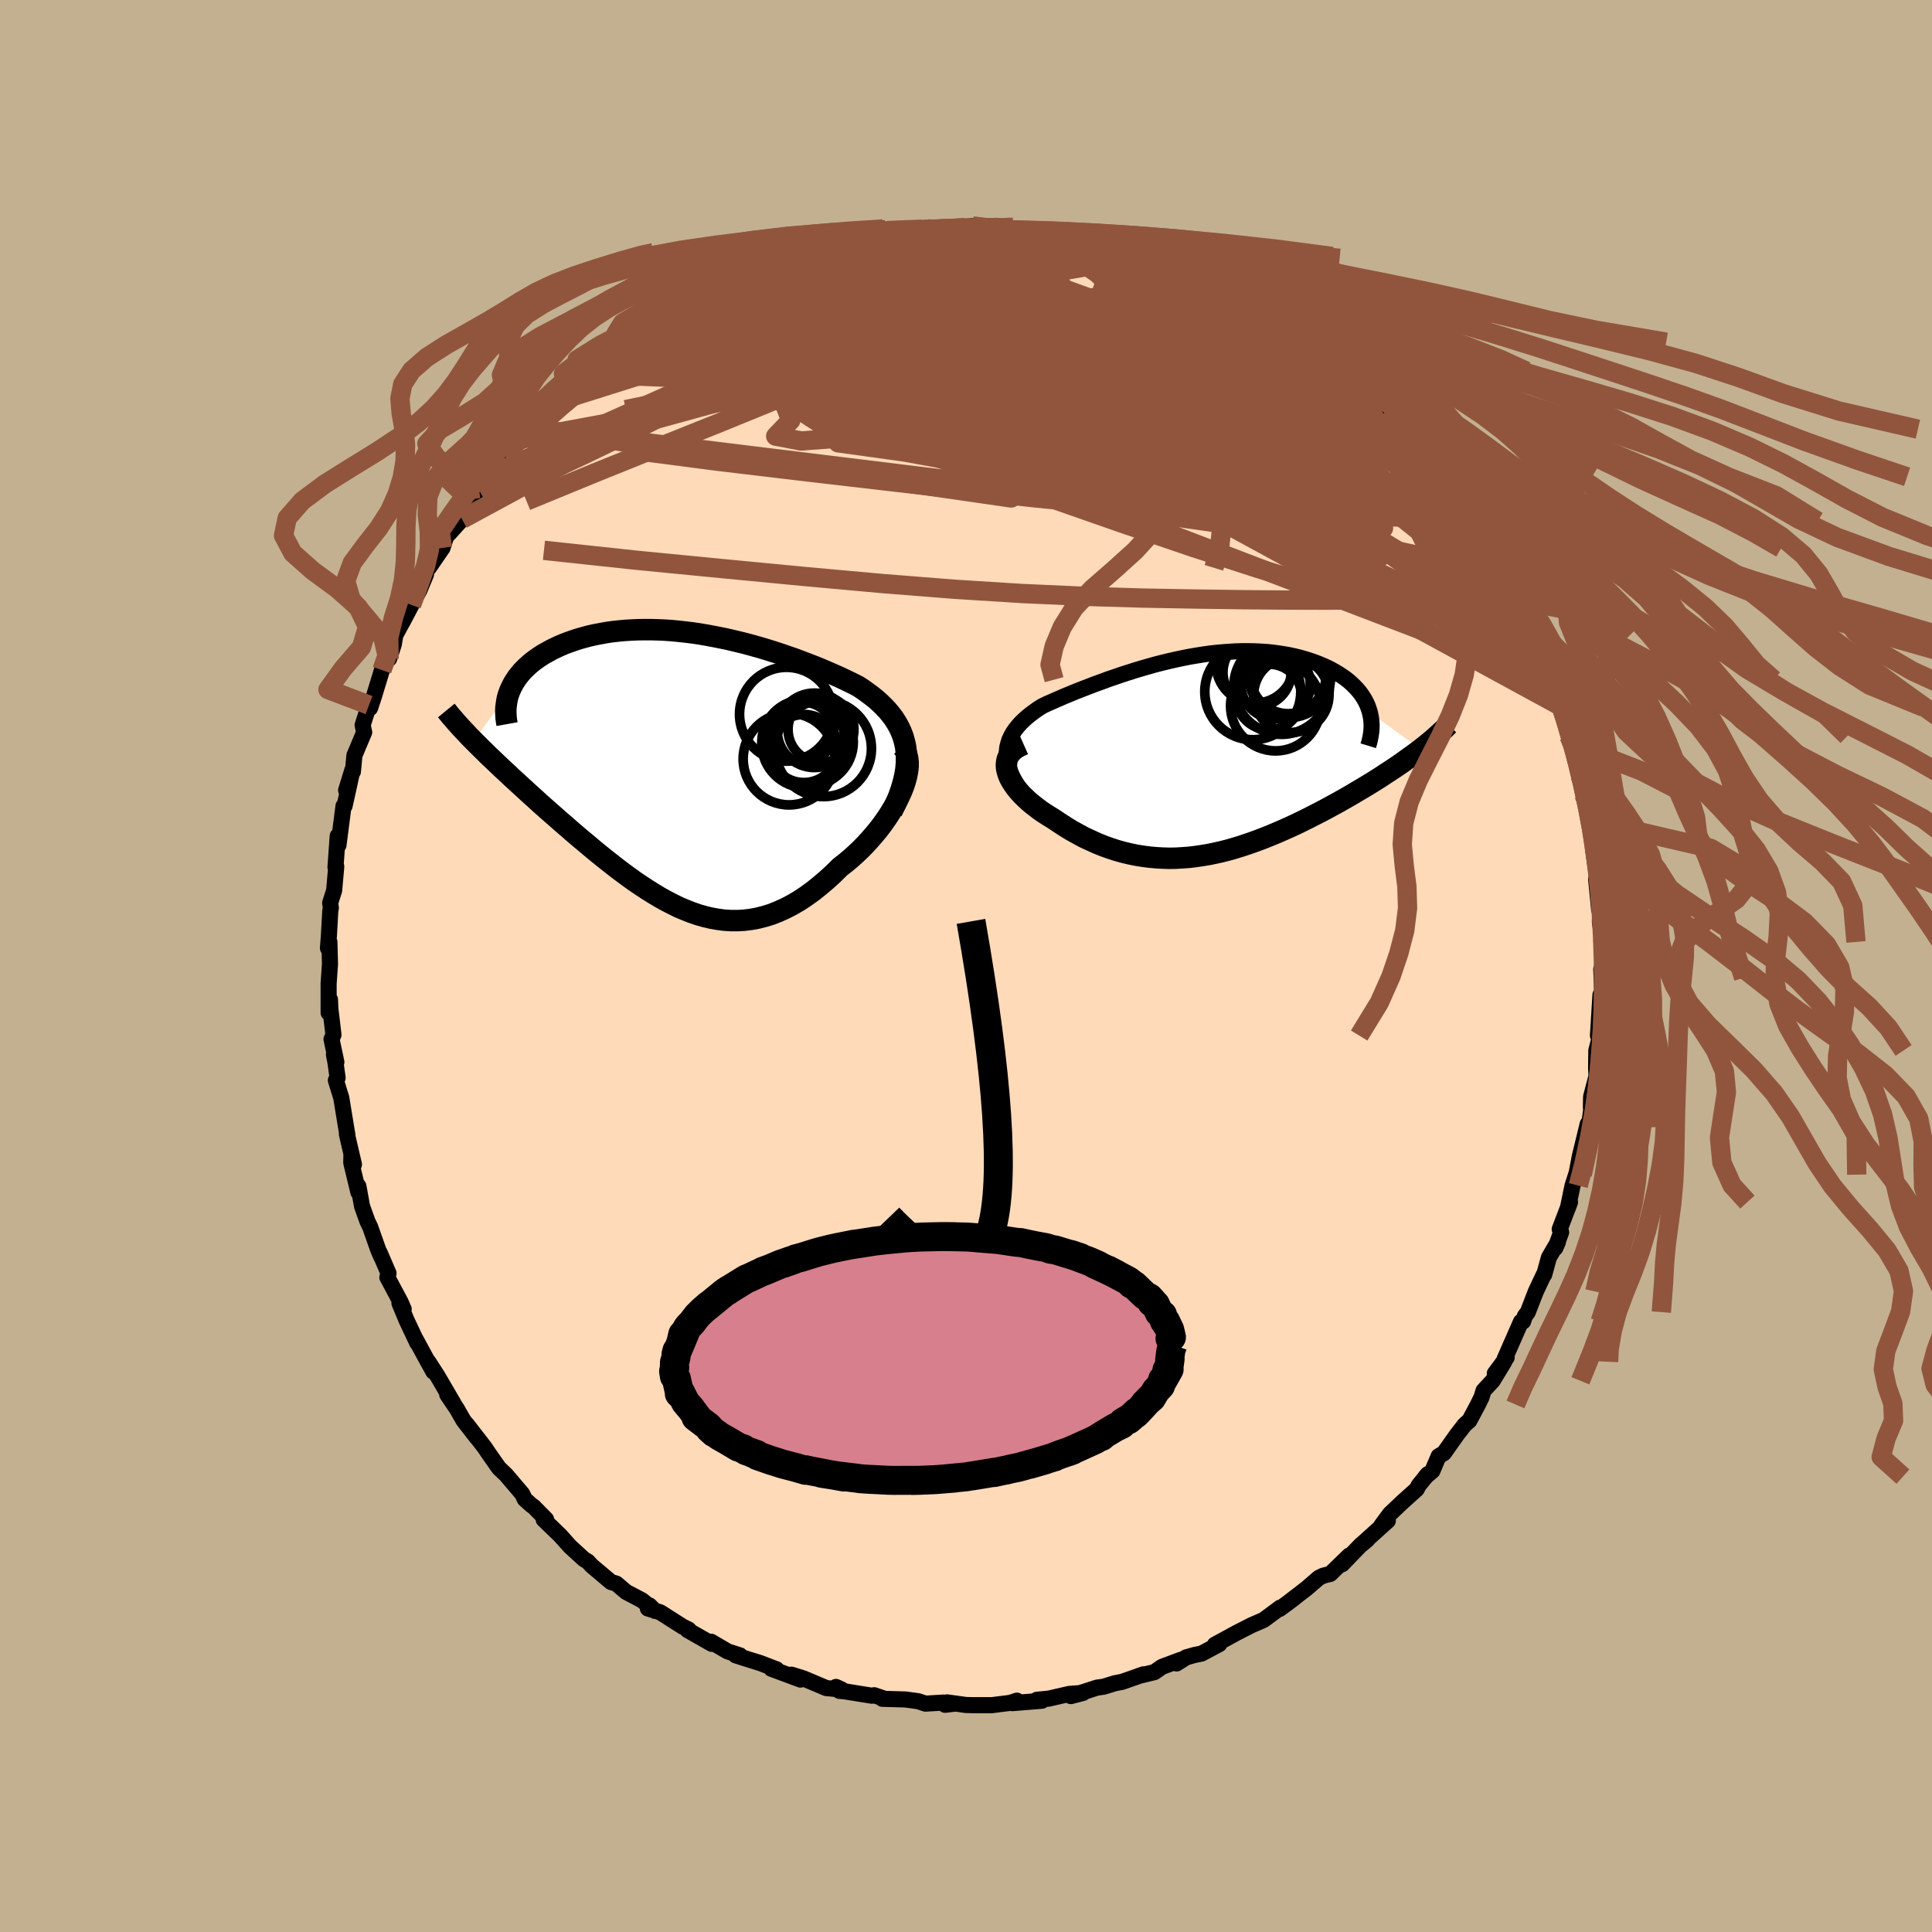 <svg viewBox="-100 -100 200 200" xmlns="http://www.w3.org/2000/svg" width="500" height="500" id="face-svg">
    <defs>
      <clipPath id="leftEyeClipPath">
        <polyline points="23.43,-2.26 23.31,-2.79 23.16,-3.3 22.97,-3.79 22.75,-4.26 22.49,-4.72 22.21,-5.16 21.89,-5.58 21.55,-5.99 21.18,-6.38 20.79,-6.76 20.38,-7.13 19.94,-7.48 19.48,-7.82 19.01,-8.16 18.52,-8.48 17.91,-8.79 17.29,-9.09 16.66,-9.39 16.01,-9.68 15.34,-9.97 14.67,-10.26 13.98,-10.54 13.28,-10.81 12.57,-11.08 11.85,-11.35 11.12,-11.6 10.39,-11.85 9.65,-12.09 8.91,-12.32 8.16,-12.54 7.41,-12.75 6.66,-12.95 5.91,-13.13 5.16,-13.31 4.4,-13.47 3.65,-13.62 2.9,-13.76 2.15,-13.89 1.41,-14 0.67,-14.09 -0.06,-14.17 -0.78,-14.24 -1.5,-14.29 -2.21,-14.32 -2.91,-14.34 -3.61,-14.34 -4.29,-14.33 -4.96,-14.3 -5.62,-14.26 -6.27,-14.2 -6.9,-14.13 -7.52,-14.04 -8.12,-13.93 -8.71,-13.82 -9.29,-13.69 -9.85,-13.54 -10.39,-13.39 -10.91,-13.22 -11.42,-13.04 -11.9,-12.86 -12.37,-12.66 -12.82,-12.45 -13.25,-12.24 -13.66,-12.01 -14.06,-11.79 -14.43,-11.55 -14.78,-11.31 -15.12,-11.06 -15.44,-10.8 -15.74,-10.53 -16.02,-10.26 -16.29,-9.98 -16.53,-9.69 -16.76,-9.4 -16.96,-9.1 -17.15,-8.8 -17.31,-8.49 -17.46,-8.18 -17.59,-7.87 -21.28,-2.83 -20.93,-2.48 -20.57,-2.12 -20.2,-1.76 -19.82,-1.38 -19.42,-1 -19.02,-0.62 -18.6,-0.22 -18.18,0.18 -17.74,0.58 -17.3,1 -16.84,1.42 -16.38,1.84 -15.9,2.28 -15.42,2.72 -14.93,3.16 -14.43,3.62 -13.91,4.08 -13.39,4.54 -12.85,5.01 -12.31,5.49 -11.75,5.97 -11.19,6.46 -10.62,6.95 -10.04,7.44 -9.45,7.93 -8.86,8.43 -8.26,8.92 -7.65,9.41 -7.04,9.89 -6.43,10.37 -5.8,10.84 -5.18,11.3 -4.55,11.75 -3.91,12.18 -3.27,12.6 -2.63,13 -1.98,13.39 -1.33,13.75 -0.67,14.09 -0.02,14.41 0.65,14.69 1.31,14.95 1.98,15.18 2.65,15.37 3.33,15.53 4.01,15.65 4.69,15.74 5.38,15.78 6.07,15.78 6.76,15.74 7.46,15.65 8.16,15.52 8.86,15.34 9.57,15.12 10.27,14.84 10.98,14.52 11.69,14.15 12.41,13.73 13.12,13.26 13.83,12.75 14.54,12.18 15.25,11.58 15.96,10.93 16.66,10.24 17.2,9.82 17.73,9.38 18.24,8.92 18.75,8.44 19.24,7.94 19.71,7.43 20.17,6.9 20.61,6.37 21.03,5.82 21.42,5.27 21.79,4.71 22.14,4.14 22.46,3.58 22.74,3.02 23,2.46" />
      </clipPath>
      <clipPath id="rightEyeClipPath">
        <polyline points="-20.92,0.17 -20.91,-0.25 -20.87,-0.66 -20.77,-1.06 -20.65,-1.44 -20.48,-1.81 -20.28,-2.17 -20.05,-2.51 -19.78,-2.85 -19.49,-3.18 -19.17,-3.49 -18.83,-3.8 -18.46,-4.1 -18.07,-4.39 -17.66,-4.68 -17.23,-4.95 -16.68,-5.21 -16.11,-5.46 -15.52,-5.72 -14.92,-5.98 -14.31,-6.23 -13.68,-6.49 -13.04,-6.74 -12.39,-6.99 -11.74,-7.24 -11.07,-7.48 -10.4,-7.73 -9.72,-7.96 -9.03,-8.2 -8.34,-8.42 -7.65,-8.64 -6.95,-8.85 -6.25,-9.05 -5.55,-9.25 -4.84,-9.43 -4.14,-9.6 -3.44,-9.76 -2.73,-9.91 -2.03,-10.05 -1.33,-10.17 -0.64,-10.28 0.05,-10.38 0.74,-10.46 1.42,-10.52 2.1,-10.57 2.76,-10.61 3.42,-10.63 4.07,-10.63 4.71,-10.62 5.35,-10.59 5.97,-10.55 6.57,-10.49 7.17,-10.41 7.75,-10.32 8.32,-10.22 8.87,-10.1 9.41,-9.97 9.93,-9.82 10.44,-9.66 10.93,-9.49 11.4,-9.31 11.85,-9.12 12.29,-8.92 12.7,-8.71 13.09,-8.49 13.47,-8.26 13.82,-8.03 14.16,-7.79 14.48,-7.54 14.77,-7.28 15.05,-7.01 15.32,-6.73 15.56,-6.45 15.78,-6.16 15.98,-5.86 16.16,-5.56 16.32,-5.25 16.46,-4.93 16.57,-4.61 16.67,-4.29 21.92,-0.48 21.57,-0.21 21.2,0.06 20.81,0.34 20.42,0.62 20.02,0.91 19.6,1.2 19.17,1.49 18.73,1.78 18.28,2.07 17.83,2.37 17.36,2.67 16.88,2.97 16.39,3.27 15.89,3.57 15.38,3.87 14.86,4.18 14.33,4.49 13.78,4.8 13.23,5.11 12.66,5.42 12.09,5.73 11.5,6.04 10.91,6.34 10.31,6.65 9.7,6.95 9.09,7.25 8.46,7.54 7.84,7.82 7.2,8.1 6.56,8.37 5.92,8.63 5.27,8.88 4.62,9.12 3.96,9.35 3.3,9.57 2.64,9.77 1.98,9.96 1.31,10.13 0.64,10.28 -0.04,10.42 -0.71,10.53 -1.39,10.63 -2.06,10.71 -2.74,10.76 -3.42,10.8 -4.1,10.81 -4.78,10.79 -5.46,10.75 -6.14,10.69 -6.82,10.6 -7.51,10.49 -8.19,10.35 -8.86,10.19 -9.54,10 -10.22,9.78 -10.89,9.54 -11.56,9.27 -12.22,8.97 -12.89,8.66 -13.54,8.31 -14.19,7.95 -14.83,7.56 -15.46,7.15 -16.09,6.73 -16.56,6.44 -17.02,6.15 -17.46,5.85 -17.88,5.53 -18.29,5.21 -18.67,4.89 -19.03,4.55 -19.37,4.22 -19.68,3.87 -19.96,3.53 -20.21,3.18 -20.43,2.84 -20.62,2.49 -20.76,2.15 -20.87,1.81" />
      </clipPath>
      <filter id="fuzzy">
        <feTurbulence id="turbulence" baseFrequency="0.05" numOctaves="3" type="noise" result="noise" />
        <feDisplacementMap in="SourceGraphic" in2="noise" scale="2" />
      </filter>
      <linearGradient id="rainbowGradient" x1="0%" y1="0%" x2="100%" y2="0%">
        <stop offset="0%" style="stop-color: [object Object]; stop-opacity: 1" />
        <stop offset="50%" style="stop-color: [object Object]; stop-opacity: 1" />
        <stop offset="100%" style="stop-color: [object Object]; stop-opacity: 1" />
      </linearGradient>
    </defs>
    <rect x="-100" y="-100" width="100%" height="100%" fill="rgb(195, 176, 145)" />
    <polyline id="faceContour" points="66.04,1.22 65.76,0.34 65.85,2.45 65.76,3.23 65.68,2.98 65.42,7.2 65.75,6.48 65.66,7.2 65.25,8.74 65.23,10.56 65.27,11.4 64.71,13.54 64.69,14.66 64.95,13.27 64.47,16.68 64.36,16.35 63.55,19.67 63.18,21.6 63.45,20.7 62.79,22.73 62.31,25.04 62.53,24.44 61.46,27.25 61.61,27.56 61.01,29.19 61.27,28.59 60.34,30.18 59.86,31.94 59.83,31.91 58.99,33.69 58.16,35.83 57.85,36.25 57.67,36.8 57.45,36.83 55.76,40.68 55.97,40.53 54.74,42.18 55.72,40.97 54.52,42.94 53.58,43.95 53.36,44.66 53,45.39 52.12,47.05 51.61,47.5 50.8,48.55 49.47,50.43 48.93,50.74 48.28,52.27 47.58,52.86 47.8,52.61 46.86,53.77 46.65,54.17 45.22,55.45 43.88,56.72 42.98,57.94 43.67,57.42 40.82,59.99 41.53,59.4 40.89,59.91 38.94,61.93 39.67,61.03 37.71,62.93 36.96,63.12 36.52,63.34 35.26,64.43 33.16,66.05 33.96,65.45 32.46,66.56 32.53,66.42 30.82,67.69 30.6,67.79 29.54,68.25 28.05,69.01 25.76,70.26 26.22,70.2 24.38,71.18 23.67,71.32 22.79,71.57 21.8,72.2 22.22,71.83 20.29,72.55 19.5,73.1 17.88,73.49 18.4,73.32 16.17,74.1 15.4,74.25 14.24,74.61 13.57,74.7 10.85,75.58 12.12,75.25 10.71,75.35 8.57,75.84 7.34,75.96 7.86,76.06 4.8,76.31 5.27,76.05 4.57,76.28 2.67,76.52 0.75,76.52 -0.01,76.5 -1.96,76.23 -1.15,76.36 -2.16,76.48 -2.35,76.25 -4.2,76.36 -4.94,76.11 -6.25,75.93 -8.66,75.86 -8.39,75.87 -9.5,75.49 -9.74,75.54 -12.61,75.08 -13.1,75.04 -13.46,74.63 -12.87,74.9 -14.46,74.75 -16.85,73.74 -18.08,73.36 -17.13,73.87 -20.15,72.75 -19.61,72.81 -21.3,72.16 -22.78,71.7 -23.84,71.36 -23.39,71.37 -24.68,70.95 -26.39,69.95 -26.32,70.17 -28.83,68.74 -28.71,68.69 -29.32,68.39 -31.66,66.9 -32.93,66.51 -32.77,66.19 -32.2,66.76 -33.54,65.66 -35.18,64.8 -36.19,63.94 -36.75,63.77 -37.51,63.13 -38.73,62.1 -39.16,61.64 -39.54,61.42 -40.98,60.1 -42.04,58.92 -43.72,57.3 -43.47,57.28 -44.77,55.96 -44.95,55.85 -45.68,55.19 -45.94,54.64 -47.6,52.69 -48.34,51.98 -48.69,51.49 -49.48,50.36 -49.85,49.81 -51.68,47.45 -50.65,48.81 -52.02,47.04 -52.72,45.82 -53.7,44.37 -53.02,45.34 -54.67,42.51 -55.63,41.01 -55.14,41.99 -55.94,40.54 -56.97,38.64 -56.81,39.01 -57.91,36.68 -58.65,34.9 -58.21,35.53 -58.52,34.81 -59.9,32.23 -59.78,31.81 -60.7,29.67 -60.55,30.07 -60.85,29.37 -61.67,27.04 -61.96,26.44 -62.52,24.88 -62.9,22.79 -62.9,23.42 -63.64,20.35 -63.62,19.53 -63.36,20.54 -64.09,17.41 -64.03,17.54 -64.22,16.4 -64.67,13.65 -65.23,11.83 -65.05,11.58 -65.28,9.93 -65.43,9.17 -65.18,9.95 -65.68,7.58 -65.48,7.12 -65.8,4.43 -65.84,3.47 -65.98,4.84 -65.98,1.8 -65.84,-0.21 -65.9,-2.48 -66.05,-1.85 -65.95,-3.17 -65.81,-5.68 -65.75,-6.02 -65.82,-6.53 -65.41,-7.82 -65.19,-10.3 -65.27,-10.24 -65.04,-13.46 -64.9,-13.28 -64.96,-12.51 -64.44,-16.56 -64.33,-16.57 -63.64,-19.68 -64.17,-18.19 -63.53,-20.27 -63.47,-20.11 -63.31,-21.8 -62.3,-24.2 -62.46,-24.94 -61.8,-27.01 -61.69,-26.7 -61.34,-27.75 -60.46,-30.63 -60.11,-31.7 -59.72,-31.8 -59.24,-33.28 -59.07,-34.26 -58.48,-35.35 -58.25,-35.76 -57.4,-37.38 -56.58,-38.9 -55.9,-40.54 -55.99,-40.5 -55.76,-41.08 -55.6,-41.23 -54.19,-43.28 -53.81,-44.46 -53.4,-44.89 -52.17,-46.25 -52.16,-46.98 -51.28,-48.31 -50.31,-49.1 -51.2,-48.08 -49.15,-50.86 -48.81,-51.25 -47.79,-52.78 -47.33,-53.57 -46.25,-54.5 -45.77,-55.05 -45.08,-55.64 -44.82,-56.2 -43.34,-57.45 -42.91,-58.26 -42.12,-58.81 -40.52,-60.49 -40.61,-60.06 -40.07,-60.66 -39.56,-61.29 -37.83,-62.49 -38.01,-62.5 -36.21,-64.04 -34.58,-65.07 -33.51,-65.84 -33.77,-65.58 -32.26,-66.69 -31.28,-67.07 -30.79,-67.7 -29.29,-68.52 -29.62,-68.21 -27.86,-69.35 -26.53,-70 -25.1,-70.58 -25.34,-70.81 -24.2,-71.05 -23.01,-71.5 -22.71,-71.97 -22.04,-71.98 -19.68,-73.06 -19.95,-72.96 -18.88,-73.28 -17.4,-73.95 -16.84,-73.83 -16.8,-73.84 -12.97,-74.91 -13.13,-74.75 -12.58,-75.23 -11.31,-75.48 -8.58,-75.85 -10.7,-75.31 -9.72,-75.51 -7.4,-76.01 -5.45,-76.18 -4.1,-76.22 -3.97,-76.3 -2.61,-76.27 -2.64,-76.24 -0.12,-76.44 0.67,-76.61 1.93,-76.43 2.83,-76.27 1.9,-76.31 2.9,-76.47 5.78,-76.03 7.24,-75.88 6.22,-76.15 8.85,-75.77 8.45,-76.02 11.79,-75.21 10.74,-75.33 13.5,-74.84 12.8,-75.12 14.68,-74.67 15.71,-74.27 15.53,-74.23 18.55,-73.45 18.72,-73.21 18.82,-73.26 20.52,-72.79 21.82,-72.26 22.12,-71.97 23.37,-71.4 24.96,-70.75 23.63,-71.46 25.61,-70.29 27.03,-69.92 27.96,-69.38 29.19,-68.52 31.01,-67.5 31.45,-67.39 31.68,-67 31.77,-66.96 33.19,-66.04 33.43,-65.69 35.22,-64.58 36.73,-63.47 37.85,-62.75 37.23,-63.05 39.31,-61.43 39.04,-61.57 40.23,-60.57 41.51,-59.38 41.89,-58.93 43.47,-57.55 42.7,-58.34 45.09,-55.57 44.29,-56.87 45.77,-55.09 45.7,-55.2 47.73,-52.86 48.49,-51.7 49,-50.93 49.4,-50.64 50.51,-49.07 50.15,-49.69 51.42,-48.03 52.84,-46.04 52.73,-46.1 53.21,-45.19 54.15,-43.79 54.22,-43.25 56.07,-40.51 55.41,-41.22 55.81,-40.49 57.13,-37.86 57.91,-36.22 58.01,-36.35 58.11,-36.18 58.96,-34.39 59.27,-32.97 58.95,-34.01 60.25,-30.91 59.64,-32.58 60.53,-29.64 61.53,-27.86 61.75,-26.79 61.81,-26.18 62.21,-24.8 62.43,-23.8 62.96,-22.89 63.66,-20.67 63.54,-19.77 64.12,-17.49 63.96,-17.76 64.28,-17.63 64.72,-14.45 64.51,-15.1 65.08,-12.19 64.9,-12.21 64.99,-11.56 65.42,-8.75 65.23,-8.97 65.54,-5.84 65.69,-7.62 65.62,-4.56 65.92,-2.49 65.78,-2.59 65.95,-1.74 66.04,1.22 65.76,0.34" fill="rgb(255, 218, 185)" stroke="black" stroke-width="1.667" stroke-linejoin="round" filter="url(#fuzzy)" />
    <g transform="translate(25.14 -21.96)">
      <polyline id="rightCountour" points="-20.92,0.17 -20.91,-0.25 -20.87,-0.66 -20.77,-1.06 -20.65,-1.44 -20.48,-1.81 -20.28,-2.17 -20.05,-2.51 -19.78,-2.85 -19.49,-3.18 -19.17,-3.49 -18.83,-3.8 -18.46,-4.1 -18.07,-4.39 -17.66,-4.68 -17.23,-4.95 -16.68,-5.21 -16.11,-5.46 -15.52,-5.72 -14.92,-5.98 -14.31,-6.23 -13.68,-6.49 -13.04,-6.74 -12.39,-6.99 -11.74,-7.24 -11.07,-7.48 -10.4,-7.73 -9.72,-7.96 -9.03,-8.2 -8.34,-8.42 -7.65,-8.64 -6.95,-8.85 -6.25,-9.05 -5.55,-9.25 -4.84,-9.43 -4.14,-9.6 -3.44,-9.76 -2.73,-9.91 -2.03,-10.05 -1.33,-10.17 -0.64,-10.28 0.05,-10.38 0.74,-10.46 1.42,-10.52 2.1,-10.57 2.76,-10.61 3.42,-10.63 4.07,-10.63 4.71,-10.62 5.35,-10.59 5.97,-10.55 6.57,-10.49 7.17,-10.41 7.75,-10.32 8.32,-10.22 8.87,-10.1 9.41,-9.97 9.93,-9.82 10.44,-9.66 10.93,-9.49 11.4,-9.31 11.85,-9.12 12.29,-8.92 12.7,-8.71 13.09,-8.49 13.47,-8.26 13.82,-8.03 14.16,-7.79 14.48,-7.54 14.77,-7.28 15.05,-7.01 15.32,-6.73 15.56,-6.45 15.78,-6.16 15.98,-5.86 16.16,-5.56 16.32,-5.25 16.46,-4.93 16.57,-4.61 16.67,-4.29 21.92,-0.48 21.57,-0.21 21.2,0.06 20.81,0.34 20.42,0.62 20.02,0.91 19.6,1.2 19.17,1.49 18.73,1.78 18.28,2.07 17.83,2.37 17.36,2.67 16.88,2.97 16.39,3.27 15.89,3.57 15.38,3.87 14.86,4.18 14.33,4.49 13.78,4.8 13.23,5.11 12.66,5.42 12.09,5.73 11.5,6.04 10.91,6.34 10.31,6.65 9.7,6.95 9.09,7.25 8.46,7.54 7.84,7.82 7.2,8.1 6.56,8.37 5.92,8.63 5.27,8.88 4.62,9.12 3.96,9.35 3.3,9.57 2.64,9.77 1.98,9.96 1.31,10.13 0.64,10.28 -0.04,10.42 -0.71,10.53 -1.39,10.63 -2.06,10.71 -2.74,10.76 -3.42,10.8 -4.1,10.81 -4.78,10.79 -5.46,10.75 -6.14,10.69 -6.82,10.6 -7.51,10.49 -8.19,10.35 -8.86,10.19 -9.54,10 -10.22,9.78 -10.89,9.54 -11.56,9.27 -12.22,8.97 -12.89,8.66 -13.54,8.31 -14.19,7.95 -14.83,7.56 -15.46,7.15 -16.09,6.73 -16.56,6.44 -17.02,6.15 -17.46,5.85 -17.88,5.53 -18.29,5.21 -18.67,4.89 -19.03,4.55 -19.37,4.22 -19.68,3.87 -19.96,3.53 -20.21,3.18 -20.43,2.84 -20.62,2.49 -20.76,2.15 -20.87,1.81" fill="white" stroke="white" stroke-width="0" stroke-linejoin="round" filter="url(#fuzzy)" />
    </g>
    <g transform="translate(-29.69 -20.48)">
      <polyline id="leftCountour" points="23.43,-2.26 23.31,-2.79 23.16,-3.3 22.97,-3.79 22.75,-4.26 22.49,-4.72 22.21,-5.16 21.89,-5.58 21.55,-5.99 21.18,-6.38 20.79,-6.76 20.38,-7.13 19.94,-7.48 19.48,-7.82 19.01,-8.16 18.52,-8.48 17.91,-8.79 17.29,-9.09 16.66,-9.39 16.01,-9.68 15.34,-9.97 14.67,-10.26 13.98,-10.54 13.28,-10.81 12.57,-11.08 11.85,-11.35 11.12,-11.6 10.39,-11.85 9.65,-12.09 8.91,-12.32 8.16,-12.54 7.41,-12.75 6.66,-12.95 5.91,-13.13 5.16,-13.31 4.4,-13.47 3.65,-13.62 2.9,-13.76 2.15,-13.89 1.41,-14 0.67,-14.09 -0.06,-14.17 -0.78,-14.24 -1.5,-14.29 -2.21,-14.32 -2.91,-14.34 -3.61,-14.34 -4.29,-14.33 -4.96,-14.3 -5.62,-14.26 -6.27,-14.2 -6.9,-14.13 -7.52,-14.04 -8.12,-13.93 -8.71,-13.82 -9.29,-13.69 -9.85,-13.54 -10.39,-13.39 -10.91,-13.22 -11.42,-13.04 -11.9,-12.86 -12.37,-12.66 -12.82,-12.45 -13.25,-12.24 -13.66,-12.01 -14.06,-11.79 -14.43,-11.55 -14.78,-11.31 -15.12,-11.06 -15.44,-10.8 -15.74,-10.53 -16.02,-10.26 -16.29,-9.98 -16.53,-9.69 -16.76,-9.4 -16.96,-9.1 -17.15,-8.8 -17.31,-8.49 -17.46,-8.18 -17.59,-7.87 -21.28,-2.83 -20.93,-2.48 -20.57,-2.12 -20.2,-1.76 -19.82,-1.38 -19.42,-1 -19.02,-0.62 -18.6,-0.22 -18.18,0.18 -17.74,0.58 -17.3,1 -16.84,1.42 -16.38,1.84 -15.9,2.28 -15.42,2.72 -14.93,3.16 -14.43,3.62 -13.91,4.08 -13.39,4.54 -12.85,5.01 -12.31,5.49 -11.75,5.97 -11.19,6.46 -10.62,6.95 -10.04,7.44 -9.45,7.93 -8.86,8.43 -8.26,8.92 -7.65,9.41 -7.04,9.89 -6.43,10.37 -5.8,10.84 -5.18,11.3 -4.55,11.75 -3.91,12.18 -3.27,12.6 -2.63,13 -1.98,13.39 -1.33,13.75 -0.67,14.09 -0.02,14.41 0.65,14.69 1.31,14.95 1.98,15.18 2.65,15.37 3.33,15.53 4.01,15.65 4.69,15.74 5.38,15.78 6.07,15.78 6.76,15.74 7.46,15.65 8.16,15.52 8.86,15.34 9.57,15.12 10.27,14.84 10.98,14.52 11.69,14.15 12.41,13.73 13.12,13.26 13.83,12.75 14.54,12.18 15.25,11.58 15.96,10.93 16.66,10.24 17.2,9.82 17.73,9.38 18.24,8.92 18.75,8.44 19.24,7.94 19.71,7.43 20.17,6.9 20.61,6.37 21.03,5.82 21.42,5.27 21.79,4.71 22.14,4.14 22.46,3.58 22.74,3.02 23,2.46" fill="white" stroke="white" stroke-width="0" stroke-linejoin="round" filter="url(#fuzzy)" />
    </g>
    <g transform="translate(25.14 -21.96)">
      <polyline id="rightUpper" points="-18.04,5.55 -18.61,4.9 -19.11,4.28 -19.55,3.69 -19.91,3.12 -20.22,2.58 -20.47,2.06 -20.66,1.56 -20.8,1.08 -20.88,0.62 -20.92,0.17 -20.91,-0.25 -20.87,-0.66 -20.77,-1.06 -20.65,-1.44 -20.48,-1.81 -20.28,-2.17 -20.05,-2.51 -19.78,-2.85 -19.49,-3.18 -19.17,-3.49 -18.83,-3.8 -18.46,-4.1 -18.07,-4.39 -17.66,-4.68 -17.23,-4.95 -16.68,-5.21 -16.11,-5.46 -15.52,-5.72 -14.92,-5.98 -14.31,-6.23 -13.68,-6.49 -13.04,-6.74 -12.39,-6.99 -11.74,-7.24 -11.07,-7.48 -10.4,-7.73 -9.72,-7.96 -9.03,-8.2 -8.34,-8.42 -7.65,-8.64 -6.95,-8.85 -6.25,-9.05 -5.55,-9.25 -4.84,-9.43 -4.14,-9.6 -3.44,-9.76 -2.73,-9.91 -2.03,-10.05 -1.33,-10.17 -0.64,-10.28 0.05,-10.38 0.74,-10.46 1.42,-10.52 2.1,-10.57 2.76,-10.61 3.42,-10.63 4.07,-10.63 4.71,-10.62 5.35,-10.59 5.97,-10.55 6.57,-10.49 7.17,-10.41 7.75,-10.32 8.32,-10.22 8.87,-10.1 9.41,-9.97 9.93,-9.82 10.44,-9.66 10.93,-9.49 11.4,-9.31 11.85,-9.12 12.29,-8.92 12.7,-8.71 13.09,-8.49 13.47,-8.26 13.82,-8.03 14.16,-7.79 14.48,-7.54 14.77,-7.28 15.05,-7.01 15.32,-6.73 15.56,-6.45 15.78,-6.16 15.98,-5.86 16.16,-5.56 16.32,-5.25 16.46,-4.93 16.57,-4.61 16.67,-4.29 16.74,-3.96 16.8,-3.63 16.83,-3.29 16.85,-2.95 16.84,-2.6 16.81,-2.26 16.76,-1.91 16.69,-1.55 16.61,-1.2 16.5,-0.84" fill="none" stroke="black" stroke-width="1.667" stroke-linejoin="round" filter="url(#fuzzy)" />
      <polyline id="rightLower" points="-19.17,-0.98 -19.62,-0.78 -19.99,-0.56 -20.3,-0.31 -20.54,-0.05 -20.73,0.23 -20.86,0.52 -20.93,0.83 -20.96,1.15 -20.94,1.47 -20.87,1.81 -20.76,2.15 -20.62,2.49 -20.43,2.84 -20.21,3.18 -19.96,3.53 -19.68,3.87 -19.37,4.22 -19.03,4.55 -18.67,4.89 -18.29,5.21 -17.88,5.53 -17.46,5.85 -17.02,6.15 -16.56,6.44 -16.09,6.73 -15.46,7.15 -14.83,7.56 -14.19,7.95 -13.54,8.31 -12.89,8.66 -12.22,8.97 -11.56,9.27 -10.89,9.54 -10.22,9.78 -9.54,10 -8.86,10.19 -8.19,10.35 -7.51,10.49 -6.82,10.6 -6.14,10.69 -5.46,10.75 -4.78,10.79 -4.1,10.81 -3.42,10.8 -2.74,10.76 -2.06,10.71 -1.39,10.63 -0.71,10.53 -0.04,10.42 0.64,10.28 1.31,10.13 1.98,9.96 2.64,9.77 3.3,9.57 3.96,9.35 4.62,9.12 5.27,8.88 5.92,8.63 6.56,8.37 7.2,8.1 7.84,7.82 8.46,7.54 9.09,7.25 9.7,6.95 10.31,6.65 10.91,6.34 11.5,6.04 12.09,5.73 12.66,5.42 13.23,5.11 13.78,4.8 14.33,4.49 14.86,4.18 15.38,3.87 15.89,3.57 16.39,3.27 16.88,2.97 17.36,2.67 17.83,2.37 18.28,2.07 18.73,1.78 19.17,1.49 19.6,1.2 20.02,0.91 20.42,0.62 20.81,0.34 21.2,0.06 21.57,-0.21 21.92,-0.48 22.27,-0.75 22.6,-1.02 22.92,-1.28 23.23,-1.54 23.52,-1.8 23.8,-2.05 24.07,-2.3 24.33,-2.54 24.58,-2.79 24.81,-3.02" fill="none" stroke="black" stroke-width="2.222" stroke-linejoin="round" filter="url(#fuzzy)" />
      <circle r="3.4" cx="6.228" cy="-5.887" stroke="black" fill="none" stroke-width="1.0" filter="url(#fuzzy)" clip-path="url(#rightEyeClipPath)" /><circle r="3.592" cx="6.908" cy="-7.207" stroke="black" fill="none" stroke-width="1.0" filter="url(#fuzzy)" clip-path="url(#rightEyeClipPath)" /><circle r="4.228" cx="8.388" cy="-8.002" stroke="black" fill="none" stroke-width="1.0" filter="url(#fuzzy)" clip-path="url(#rightEyeClipPath)" /><circle r="4.968" cx="4.548" cy="-6.432" stroke="black" fill="none" stroke-width="1.0" filter="url(#fuzzy)" clip-path="url(#rightEyeClipPath)" /><circle r="4.95" cx="7.533" cy="-6.972" stroke="black" fill="none" stroke-width="1.0" filter="url(#fuzzy)" clip-path="url(#rightEyeClipPath)" /><circle r="4.658" cx="6.908" cy="-4.967" stroke="black" fill="none" stroke-width="1.0" filter="url(#fuzzy)" clip-path="url(#rightEyeClipPath)" /><circle r="3.898" cx="8.538" cy="-6.112" stroke="black" fill="none" stroke-width="1.0" filter="url(#fuzzy)" clip-path="url(#rightEyeClipPath)" /><circle r="4.034" cx="4.783" cy="-9.287" stroke="black" fill="none" stroke-width="1.0" filter="url(#fuzzy)" clip-path="url(#rightEyeClipPath)" /><circle r="3.528" cx="4.988" cy="-8.442" stroke="black" fill="none" stroke-width="1.0" filter="url(#fuzzy)" clip-path="url(#rightEyeClipPath)" /><circle r="3.906" cx="8.218" cy="-8.062" stroke="black" fill="none" stroke-width="1.0" filter="url(#fuzzy)" clip-path="url(#rightEyeClipPath)" />
      </g>
    <g transform="translate(-29.69 -20.48)">
      <polyline id="leftUpper" points="22.01,4.5 22.4,3.69 22.73,2.91 22.99,2.16 23.2,1.44 23.36,0.76 23.47,0.1 23.52,-0.52 23.53,-1.13 23.5,-1.7 23.43,-2.26 23.31,-2.79 23.16,-3.3 22.97,-3.79 22.75,-4.26 22.49,-4.72 22.21,-5.16 21.89,-5.58 21.55,-5.99 21.18,-6.38 20.79,-6.76 20.38,-7.13 19.94,-7.48 19.48,-7.82 19.01,-8.16 18.52,-8.48 17.91,-8.79 17.29,-9.09 16.66,-9.39 16.01,-9.68 15.34,-9.97 14.67,-10.26 13.98,-10.54 13.28,-10.81 12.57,-11.08 11.85,-11.35 11.12,-11.6 10.39,-11.85 9.65,-12.09 8.91,-12.32 8.16,-12.54 7.41,-12.75 6.66,-12.95 5.91,-13.13 5.16,-13.31 4.4,-13.47 3.65,-13.62 2.9,-13.76 2.15,-13.89 1.41,-14 0.67,-14.09 -0.06,-14.17 -0.78,-14.24 -1.5,-14.29 -2.21,-14.32 -2.91,-14.34 -3.61,-14.34 -4.29,-14.33 -4.96,-14.3 -5.62,-14.26 -6.27,-14.2 -6.9,-14.13 -7.52,-14.04 -8.12,-13.93 -8.71,-13.82 -9.29,-13.69 -9.85,-13.54 -10.39,-13.39 -10.91,-13.22 -11.42,-13.04 -11.9,-12.86 -12.37,-12.66 -12.82,-12.45 -13.25,-12.24 -13.66,-12.01 -14.06,-11.79 -14.43,-11.55 -14.78,-11.31 -15.12,-11.06 -15.44,-10.8 -15.74,-10.53 -16.02,-10.26 -16.29,-9.98 -16.53,-9.69 -16.76,-9.4 -16.96,-9.1 -17.15,-8.8 -17.31,-8.49 -17.46,-8.18 -17.59,-7.87 -17.7,-7.55 -17.79,-7.23 -17.85,-6.9 -17.9,-6.57 -17.94,-6.24 -17.95,-5.91 -17.94,-5.57 -17.92,-5.24 -17.88,-4.9 -17.82,-4.56" fill="none" stroke="black" stroke-width="2.222" stroke-linejoin="round" filter="url(#fuzzy)" />
      <polyline id="leftLower" points="23.17,-2.14 23.39,-1.82 23.55,-1.45 23.65,-1.05 23.7,-0.62 23.7,-0.16 23.64,0.33 23.54,0.84 23.4,1.37 23.22,1.91 23,2.46 22.74,3.02 22.46,3.58 22.14,4.14 21.79,4.71 21.42,5.27 21.03,5.82 20.61,6.37 20.17,6.9 19.71,7.43 19.24,7.94 18.75,8.44 18.24,8.92 17.73,9.38 17.2,9.82 16.66,10.24 15.96,10.93 15.25,11.58 14.54,12.18 13.83,12.75 13.12,13.26 12.41,13.73 11.69,14.15 10.98,14.52 10.27,14.84 9.57,15.12 8.86,15.34 8.16,15.52 7.46,15.65 6.76,15.74 6.07,15.78 5.38,15.78 4.69,15.74 4.01,15.65 3.33,15.53 2.65,15.37 1.98,15.18 1.31,14.95 0.65,14.69 -0.02,14.41 -0.67,14.09 -1.33,13.75 -1.98,13.39 -2.63,13 -3.27,12.6 -3.91,12.18 -4.55,11.75 -5.18,11.3 -5.8,10.84 -6.43,10.37 -7.04,9.89 -7.65,9.41 -8.26,8.92 -8.86,8.43 -9.45,7.93 -10.04,7.44 -10.62,6.95 -11.19,6.46 -11.75,5.97 -12.31,5.49 -12.85,5.01 -13.39,4.54 -13.91,4.08 -14.43,3.62 -14.93,3.16 -15.42,2.72 -15.9,2.28 -16.38,1.84 -16.84,1.42 -17.3,1 -17.74,0.58 -18.18,0.18 -18.6,-0.22 -19.02,-0.62 -19.42,-1 -19.82,-1.38 -20.2,-1.76 -20.57,-2.12 -20.93,-2.48 -21.28,-2.83 -21.62,-3.17 -21.94,-3.51 -22.25,-3.84 -22.55,-4.16 -22.84,-4.48 -23.12,-4.79 -23.38,-5.1 -23.64,-5.39 -23.88,-5.69 -24.11,-5.97" fill="none" stroke="black" stroke-width="2.222" stroke-linejoin="round" filter="url(#fuzzy)" />
      <circle r="3.526" cx="12.903" cy="-2.034" stroke="black" fill="none" stroke-width="1.0" filter="url(#fuzzy)" clip-path="url(#leftEyeClipPath)" /><circle r="4.752" cx="11.373" cy="-0.949" stroke="black" fill="none" stroke-width="1.0" filter="url(#fuzzy)" clip-path="url(#leftEyeClipPath)" /><circle r="3.096" cx="12.893" cy="-3.719" stroke="black" fill="none" stroke-width="1.0" filter="url(#fuzzy)" clip-path="url(#leftEyeClipPath)" /><circle r="4.856" cx="11.103" cy="-5.584" stroke="black" fill="none" stroke-width="1.0" filter="url(#fuzzy)" clip-path="url(#leftEyeClipPath)" /><circle r="4.496" cx="13.528" cy="-2.714" stroke="black" fill="none" stroke-width="1.0" filter="url(#fuzzy)" clip-path="url(#leftEyeClipPath)" /><circle r="3.412" cx="14.678" cy="-4.009" stroke="black" fill="none" stroke-width="1.0" filter="url(#fuzzy)" clip-path="url(#leftEyeClipPath)" /><circle r="4.978" cx="14.923" cy="-2.034" stroke="black" fill="none" stroke-width="1.0" filter="url(#fuzzy)" clip-path="url(#leftEyeClipPath)" /><circle r="4.58" cx="13.123" cy="-2.549" stroke="black" fill="none" stroke-width="1.0" filter="url(#fuzzy)" clip-path="url(#leftEyeClipPath)" /><circle r="3.854" cx="13.998" cy="-3.919" stroke="black" fill="none" stroke-width="1.0" filter="url(#fuzzy)" clip-path="url(#leftEyeClipPath)" /><circle r="4.3" cx="12.888" cy="-2.754" stroke="black" fill="none" stroke-width="1.0" filter="url(#fuzzy)" clip-path="url(#leftEyeClipPath)" />
    </g>
    <g id="hairs">
      <polyline points="58.01,-36.35 58.02,-35.85 57.56,-35.29 56.47,-35.07 54.74,-35.18 52.38,-35.56 49.4,-36.14 45.74,-36.93 41.36,-37.98 36.2,-39.37 30.24,-41.15 23.48,-43.34 15.91,-45.92 7.51,-48.86 -1.74,-52.19 -11.83,-55.96 -22.72,-60.28" fill="none" stroke="rgb(145, 85, 61)" stroke-width="2" stroke-linejoin="round" filter="url(#fuzzy)" /><polyline points="47.73,-52.86 48.33,-51.94 48.78,-51.29 49.12,-50.78 49.36,-50.36 49.5,-50 49.5,-49.73 49.31,-49.58 48.89,-49.61 48.23,-49.82 47.31,-50.24 46.13,-50.89 44.68,-51.77 42.93,-52.93 40.87,-54.37 38.45,-56.12 35.67,-58.22 32.5,-60.68 28.92,-63.52 24.88,-66.74 20.31,-70.34" fill="none" stroke="rgb(145, 85, 61)" stroke-width="2" stroke-linejoin="round" filter="url(#fuzzy)" /><polyline points="52.73,-46.1 53.27,-45.15 53.83,-44.16 54.32,-43.27 54.67,-42.56 54.85,-42.09 54.87,-41.85 54.68,-41.91 54.24,-42.37 53.49,-43.29 52.43,-44.68 51.06,-46.5 49.38,-48.77 47.36,-51.54 44.97,-54.83" fill="none" stroke="rgb(145, 85, 61)" stroke-width="2" stroke-linejoin="round" filter="url(#fuzzy)" /><polyline points="6.22,-76.15 7.91,-75.92 8.94,-75.71 9.66,-75.47 10.07,-75.23 10.18,-74.98 9.98,-74.72 9.48,-74.42 8.67,-74.07 7.51,-73.67 5.97,-73.25 4.01,-72.8 1.6,-72.34 -1.28,-71.83 -4.69,-71.27 -8.69,-70.64 -13.3,-69.94 -18.52,-69.21 -24.29,-68.53" fill="none" stroke="rgb(145, 85, 61)" stroke-width="2" stroke-linejoin="round" filter="url(#fuzzy)" /><polyline points="-5.45,-76.18 -4.5,-76.22 -3.82,-76.24 -3.15,-76.24 -2.48,-76.22 -1.89,-76.18 -1.47,-76.09 -1.3,-75.94 -1.38,-75.74 -1.69,-75.47 -2.19,-75.14 -2.91,-74.75 -3.89,-74.29 -5.19,-73.75 -6.84,-73.13 -8.86,-72.41 -11.26,-71.6 -14.05,-70.7 -17.29,-69.72 -20.97,-68.66 -25.08,-67.53 -29.55,-66.37" fill="none" stroke="rgb(145, 85, 61)" stroke-width="2" stroke-linejoin="round" filter="url(#fuzzy)" /><polyline points="39.31,-61.43 39.23,-61.24 39.08,-60.75 38.42,-60.25 37.08,-59.89 34.99,-59.7 32.09,-59.66 28.38,-59.76 23.82,-59.98 18.42,-60.31 12.16,-60.73 5,-61.26 -3.15,-61.93 -12.38,-62.83 -22.64,-64.06" fill="none" stroke="rgb(145, 85, 61)" stroke-width="2" stroke-linejoin="round" filter="url(#fuzzy)" /><polyline points="20.52,-72.79 21.56,-72.31 22.53,-71.81 23.54,-71.29 24.56,-70.78 25.62,-70.24 26.76,-69.64 27.96,-69.01 29.15,-68.36 30.26,-67.75 31.19,-67.21 31.91,-66.79 32.39,-66.5 32.68,-66.32 32.83,-66.23 32.86,-66.2 32.77,-66.26 32.46,-66.46 31.79,-66.88 30.63,-67.61 28.97,-68.66" fill="none" stroke="rgb(145, 85, 61)" stroke-width="2" stroke-linejoin="round" filter="url(#fuzzy)" /><polyline points="1.93,-76.43 2.33,-76.34 2.68,-76.28 3.32,-76.19 4.02,-76.06 4.57,-75.89 4.88,-75.7 4.96,-75.45 4.8,-75.16 4.39,-74.82 3.68,-74.42 2.66,-73.98 1.29,-73.48 -0.44,-72.92 -2.55,-72.28 -5.04,-71.58 -7.92,-70.8 -11.23,-69.98 -14.99,-69.09 -19.22,-68.14 -23.88,-67.15 -28.94,-66.17" fill="none" stroke="rgb(145, 85, 61)" stroke-width="2" stroke-linejoin="round" filter="url(#fuzzy)" /><polyline points="-33.51,-65.84 -33.04,-65.94 -31.73,-66.28 -30,-66.59 -27.97,-66.8 -25.63,-66.92 -22.97,-66.95 -20.03,-66.91 -16.83,-66.79 -13.43,-66.58 -9.86,-66.28 -6.13,-65.9 -2.25,-65.48 1.76,-65.02 5.9,-64.56 10.14,-64.08 14.48,-63.56 18.9,-62.97 23.39,-62.31 27.92,-61.6 32.47,-60.87 37,-60.15" fill="none" stroke="rgb(145, 85, 61)" stroke-width="2" stroke-linejoin="round" filter="url(#fuzzy)" /><polyline points="20.52,-72.79 21.44,-72.35 22.06,-71.97 22.47,-71.64 22.65,-71.35 22.64,-71.08 22.46,-70.79 22.07,-70.46 21.42,-70.12 20.42,-69.8 19.01,-69.54 17.15,-69.35 14.83,-69.22 12.07,-69.14 8.89,-69.08 5.31,-69.02 1.31,-68.99 -3.16,-69.01 -8.13,-69.13 -13.65,-69.37 -19.68,-69.7" fill="none" stroke="rgb(145, 85, 61)" stroke-width="2" stroke-linejoin="round" filter="url(#fuzzy)" /><polyline points="49,-50.93 49.34,-50.42 49.35,-49.85 49.01,-49.28 48.31,-48.7 47.17,-48.16 45.56,-47.72 43.43,-47.37 40.79,-47.1 37.62,-46.92 33.91,-46.84 29.66,-46.88 24.87,-47.04 19.52,-47.35 13.59,-47.83 7.05,-48.47 -0.15,-49.26 -8.01,-50.17 -16.53,-51.16 -25.7,-52.25 -35.44,-53.52" fill="none" stroke="rgb(145, 85, 61)" stroke-width="2" stroke-linejoin="round" filter="url(#fuzzy)" /><polyline points="-3.97,-76.3 -3.03,-76.27 -2.26,-76.24 -1.61,-76.17 -1.25,-76.01 -1.29,-75.74 -1.73,-75.36 -2.51,-74.88 -3.59,-74.27 -4.99,-73.55 -6.81,-72.68 -9.13,-71.65 -12,-70.43 -15.44,-69.02 -19.43,-67.42 -23.98,-65.67 -29.09,-63.82 -34.67,-62.01" fill="none" stroke="rgb(145, 85, 61)" stroke-width="2" stroke-linejoin="round" filter="url(#fuzzy)" /><polyline points="6.22,-76.15 7.88,-75.89 8.82,-75.6 9.41,-75.22 9.64,-74.78 9.54,-74.26 9.12,-73.65 8.37,-72.93 7.31,-72.07 5.91,-71.1 4.14,-70 1.97,-68.78 -0.62,-67.42 -3.66,-65.91 -7.16,-64.23 -11.14,-62.38 -15.62,-60.37 -20.6,-58.24 -26.07,-56.01 -32.02,-53.63 -38.47,-51.03 -45.5,-48.14" fill="none" stroke="rgb(145, 85, 61)" stroke-width="2" stroke-linejoin="round" filter="url(#fuzzy)" /><polyline points="31.77,-66.96 32.71,-66.26 33.28,-65.67 33.57,-65.15 33.42,-64.77 32.71,-64.58 31.41,-64.58 29.53,-64.73 27.11,-65.03 24.15,-65.48 20.62,-66.09 16.44,-66.89 11.51,-67.89 5.77,-69.08 -0.9,-70.44 -8.61,-71.98" fill="none" stroke="rgb(145, 85, 61)" stroke-width="2" stroke-linejoin="round" filter="url(#fuzzy)" /><polyline points="-33.77,-65.58 -32.32,-66.39 -30.74,-66.92 -28.87,-67.32 -26.67,-67.64 -24.1,-67.9 -21.18,-68.13 -17.97,-68.32 -14.53,-68.44 -10.92,-68.49 -7.13,-68.48 -3.2,-68.43 0.87,-68.36 5.02,-68.3 9.22,-68.26 13.44,-68.22 17.71,-68.16 22.09,-68.02 26.66,-67.75" fill="none" stroke="rgb(145, 85, 61)" stroke-width="2" stroke-linejoin="round" filter="url(#fuzzy)" /><polyline points="18.55,-73.45 18.83,-73.27 19.49,-73.03 20.39,-72.71 21.33,-72.34 22.19,-71.97 22.94,-71.64 23.56,-71.36 24.07,-71.12 24.47,-70.9 24.76,-70.72 24.89,-70.58 24.78,-70.51 24.37,-70.57 23.62,-70.76 22.52,-71.08 21.08,-71.54 19.32,-72.11 17.23,-72.8 14.74,-73.65 11.8,-74.68" fill="none" stroke="rgb(145, 85, 61)" stroke-width="2" stroke-linejoin="round" filter="url(#fuzzy)" /><polyline points="33.19,-66.04 33.77,-65.49 34.49,-64.77 34.87,-64.14 34.77,-63.65 34.2,-63.28 33.23,-62.98 31.87,-62.71 30.1,-62.5 27.92,-62.34 25.27,-62.26 22.12,-62.29 18.44,-62.42 14.19,-62.64 9.36,-62.94 3.93,-63.31 -2.07,-63.73 -8.64,-64.24 -15.8,-64.86 -23.65,-65.65" fill="none" stroke="rgb(145, 85, 61)" stroke-width="2" stroke-linejoin="round" filter="url(#fuzzy)" /><polyline points="10.74,-75.33 12.51,-75 13.74,-74.65 15.04,-74.15 16.47,-73.52 18.03,-72.8 19.65,-72.01 21.32,-71.18 23,-70.32 24.66,-69.45 26.31,-68.59 27.91,-67.73 29.44,-66.89 30.91,-66.08 32.3,-65.31 33.62,-64.57 34.85,-63.89 35.94,-63.3 36.83,-62.84 37.48,-62.54 37.85,-62.4 37.91,-62.46" fill="none" stroke="rgb(145, 85, 61)" stroke-width="2" stroke-linejoin="round" filter="url(#fuzzy)" /><polyline points="56.07,-40.51 55.82,-40.63 56.07,-39.96 56.43,-39.13 56.65,-38.56 56.63,-38.39 56.37,-38.57 55.87,-39.07 55.14,-39.89 54.16,-41.07 52.9,-42.64 51.33,-44.62 49.44,-47.05 47.17,-49.99 44.5,-53.52 41.34,-57.76" fill="none" stroke="rgb(145, 85, 61)" stroke-width="2" stroke-linejoin="round" filter="url(#fuzzy)" /><polyline points="-32.26,-66.69 -31.33,-67.16 -30.28,-67.75 -29.06,-68.37 -27.67,-69.02 -26.16,-69.71 -24.63,-70.41 -23.14,-71.07 -21.75,-71.67 -20.45,-72.22 -19.25,-72.72 -18.19,-73.16 -17.32,-73.52 -16.71,-73.78 -16.45,-73.92 -16.6,-73.93 -17.01,-73.89" fill="none" stroke="rgb(145, 85, 61)" stroke-width="2" stroke-linejoin="round" filter="url(#fuzzy)" /><polyline points="-24.2,-71.05 -23.3,-71.46 -22.51,-71.84 -21.67,-72.21 -20.82,-72.55 -20.05,-72.84 -19.35,-73.06 -18.75,-73.22 -18.23,-73.31 -17.84,-73.33 -17.59,-73.28 -17.55,-73.13 -17.75,-72.89 -18.22,-72.51 -18.98,-72 -20.04,-71.35 -21.38,-70.55 -23.03,-69.58 -25.01,-68.43 -27.38,-67.08 -30.16,-65.55 -33.35,-63.85 -36.88,-62" fill="none" stroke="rgb(145, 85, 61)" stroke-width="2" stroke-linejoin="round" filter="url(#fuzzy)" /><polyline points="-12.58,-75.23 -11.15,-75.44 -9.97,-75.5 -8.87,-75.52 -7.51,-75.57 -5.88,-75.64 -4.11,-75.7 -2.35,-75.75 -0.68,-75.77 0.88,-75.77 2.35,-75.77 3.72,-75.77 4.95,-75.77 5.99,-75.76 6.81,-75.75 7.39,-75.76 7.72,-75.79 7.8,-75.85 7.6,-75.92 7.17,-75.97" fill="none" stroke="rgb(145, 85, 61)" stroke-width="2" stroke-linejoin="round" filter="url(#fuzzy)" /><polyline points="37.23,-63.05 38.48,-62.03 39.07,-61.43 39.43,-60.93 39.57,-60.51 39.43,-60.23 38.95,-60.11 38.12,-60.17 36.92,-60.4 35.37,-60.78 33.47,-61.31 31.2,-61.99 28.52,-62.83 25.34,-63.88 21.59,-65.19 17.26,-66.81 12.38,-68.73 7.02,-70.95 1.17,-73.43" fill="none" stroke="rgb(145, 85, 61)" stroke-width="2" stroke-linejoin="round" filter="url(#fuzzy)" /><polyline points="50.15,-49.69 51.03,-48.25 51.08,-47.31 50.35,-46.79 48.97,-46.52 46.97,-46.42 44.33,-46.49 40.99,-46.78 36.93,-47.3 32.13,-48.05 26.58,-49.05 20.25,-50.33 13.09,-51.92 5.08,-53.85 -3.78,-56.08 -13.49,-58.58 -24.21,-61.32" fill="none" stroke="rgb(145, 85, 61)" stroke-width="2" stroke-linejoin="round" filter="url(#fuzzy)" /><polyline points="45.7,-55.2 46.96,-53.52 47.21,-52.64 46.7,-52.32 45.55,-52.38 43.78,-52.75 41.37,-53.38 38.29,-54.25 34.52,-55.41 30.02,-56.93 24.73,-58.84 18.62,-61.12 11.62,-63.76 3.71,-66.8 -5.42,-70.24" fill="none" stroke="rgb(145, 85, 61)" stroke-width="2" stroke-linejoin="round" filter="url(#fuzzy)" /><polyline points="22.12,-71.97 23.06,-71.5 23.34,-71.2 23.16,-70.93 22.69,-70.6 21.88,-70.21 20.63,-69.79 18.81,-69.39 16.33,-69.04 13.13,-68.78 9.18,-68.59 4.47,-68.44 -0.99,-68.27 -7.21,-68.06 -14.19,-67.86 -21.92,-67.76" fill="none" stroke="rgb(145, 85, 61)" stroke-width="2" stroke-linejoin="round" filter="url(#fuzzy)" /><polyline points="14.68,-74.67 15.36,-74.37 15.9,-74.08 16.24,-73.8 16.2,-73.57 15.73,-73.36 14.81,-73.16 13.39,-72.96 11.4,-72.76 8.78,-72.6 5.49,-72.48 1.53,-72.42 -3.07,-72.38 -8.34,-72.35 -14.44,-72.29" fill="none" stroke="rgb(145, 85, 61)" stroke-width="2" stroke-linejoin="round" filter="url(#fuzzy)" /><polyline points="50.51,-49.07 50.68,-48.93 51.31,-48.08 51.92,-47.2 52.37,-46.45 52.7,-45.82 52.9,-45.3 52.97,-44.92 52.89,-44.71 52.64,-44.69 52.21,-44.89 51.58,-45.33 50.73,-46.06 49.6,-47.11 48.16,-48.53 46.4,-50.3 44.34,-52.44 42.01,-54.9 39.49,-57.66 36.82,-60.69 34.03,-63.97" fill="none" stroke="rgb(145, 85, 61)" stroke-width="2" stroke-linejoin="round" filter="url(#fuzzy)" /><polyline points="1.93,-76.43 2.37,-76.34 2.81,-76.31 3.61,-76.25 4.52,-76.18 5.31,-76.09 5.88,-76.01 6.22,-75.92 6.31,-75.81 6.1,-75.68 5.54,-75.55 4.58,-75.42 3.24,-75.3 1.53,-75.2 -0.55,-75.11 -3.09,-75.01 -6.11,-74.9 -9.51,-74.8" fill="none" stroke="rgb(145, 85, 61)" stroke-width="2" stroke-linejoin="round" filter="url(#fuzzy)" /><polyline points="10.74,-75.33 12.42,-75.06 13.35,-74.89 14.15,-74.68 14.89,-74.44 15.55,-74.19 16.08,-73.96 16.43,-73.75 16.57,-73.56 16.49,-73.39 16.17,-73.25 15.57,-73.13 14.67,-73.05 13.44,-73.01 11.86,-73.01 9.95,-73.03 7.73,-73.09 5.21,-73.19 2.35,-73.35 -0.95,-73.59 -4.75,-73.88 -8.9,-74.28" fill="none" stroke="rgb(145, 85, 61)" stroke-width="2" stroke-linejoin="round" filter="url(#fuzzy)" /><polyline points="54.15,-43.79 54.45,-42.84 54.54,-41.87 54.21,-41.06 53.54,-40.29 52.51,-39.56 51.08,-38.95 49.22,-38.5 46.9,-38.2 44.13,-38 40.92,-37.9 37.28,-37.87 33.19,-37.88 28.67,-37.92 23.68,-37.99 18.22,-38.09 12.26,-38.27 5.8,-38.56 -1.17,-39 -8.63,-39.59 -16.58,-40.31 -25.04,-41.12 -34.07,-42 -43.69,-43.03" fill="none" stroke="rgb(145, 85, 61)" stroke-width="2" stroke-linejoin="round" filter="url(#fuzzy)" /><polyline points="-37.83,-62.49 -37.09,-62.87 -35.19,-63.46 -32.71,-63.87 -29.84,-64.02 -26.58,-63.95 -22.9,-63.71 -18.78,-63.34 -14.26,-62.86 -9.33,-62.28 -4.04,-61.6 1.6,-60.83 7.53,-59.98 13.73,-59.01 20.14,-57.91 26.77,-56.68 33.61,-55.36 40.63,-54.04" fill="none" stroke="rgb(145, 85, 61)" stroke-width="2" stroke-linejoin="round" filter="url(#fuzzy)" /><polyline points="18.82,-73.26 20.02,-72.79 20.44,-72.28 20.21,-71.73 19.36,-71.14 17.88,-70.48 15.81,-69.73 13.16,-68.85 9.93,-67.84 6.05,-66.71 1.44,-65.47 -4.01,-64.15 -10.4,-62.73 -17.76,-61.19 -26.05,-59.49 -35.22,-57.6" fill="none" stroke="rgb(145, 85, 61)" stroke-width="2" stroke-linejoin="round" filter="url(#fuzzy)" /><polyline points="25.61,-70.29 26.79,-69.88 27.81,-69.36 28.66,-68.84 29.23,-68.45 29.43,-68.23 29.28,-68.16 28.82,-68.22 28.11,-68.36 27.12,-68.6 25.81,-68.97 24.04,-69.52 21.71,-70.32 18.73,-71.4 15.13,-72.73 11.06,-74.26" fill="none" stroke="rgb(145, 85, 61)" stroke-width="2" stroke-linejoin="round" filter="url(#fuzzy)" /><polyline points="-10.7,-75.31 -9.47,-75.54 -8.12,-75.73 -7.14,-75.77 -6.7,-75.66 -6.78,-75.41 -7.33,-75.01 -8.28,-74.49 -9.66,-73.82 -11.55,-72.97 -14.05,-71.95 -17.22,-70.73 -21.09,-69.29 -25.72,-67.56 -31.25,-65.36" fill="none" stroke="rgb(145, 85, 61)" stroke-width="2" stroke-linejoin="round" filter="url(#fuzzy)" /><polyline points="-2.64,-76.24 -0.86,-76.38 0.14,-76.4 0.61,-76.31 0.66,-76.15 0.45,-75.94 0.02,-75.66 -0.66,-75.32 -1.7,-74.9 -3.19,-74.41 -5.2,-73.83 -7.77,-73.12 -10.97,-72.28 -14.86,-71.28 -19.44,-70.18 -24.67,-69.04" fill="none" stroke="rgb(145, 85, 61)" stroke-width="2" stroke-linejoin="round" filter="url(#fuzzy)" /><polyline points="-4.1,-76.22 -3.7,-76.24 -3.09,-76.21 -2.43,-76.13 -1.86,-75.98 -1.5,-75.76 -1.43,-75.43 -1.62,-75 -2.04,-74.48 -2.67,-73.84 -3.5,-73.09 -4.58,-72.22 -5.94,-71.22 -7.62,-70.09 -9.64,-68.82 -12,-67.41 -14.75,-65.84 -17.91,-64.09 -21.5,-62.15 -25.52,-60.01 -29.97,-57.67 -34.82,-55.21 -40.05,-52.69 -45.75,-50.06" fill="none" stroke="rgb(145, 85, 61)" stroke-width="2" stroke-linejoin="round" filter="url(#fuzzy)" /><polyline points="27.96,-69.38 29.16,-68.6 30.03,-68.02 30.48,-67.65 30.65,-67.38 30.65,-67.12 30.54,-66.86 30.31,-66.59 29.88,-66.34 29.19,-66.17 28.16,-66.1 26.74,-66.13 24.93,-66.27 22.73,-66.52 20.16,-66.86 17.24,-67.31 13.92,-67.89 10.18,-68.6 5.93,-69.43 1.14,-70.36 -4.3,-71.39 -10.47,-72.5" fill="none" stroke="rgb(145, 85, 61)" stroke-width="2" stroke-linejoin="round" filter="url(#fuzzy)" /><polyline points="-22.71,-71.97 -16.48,-70.89 -0.31,-66.97 11.48,-63.36 12.97,-62.79 7.14,-64.66 -0.61,-66.88 -6.41,-67.83 -8.77,-67.04 -7.95,-65.11 -5.19,-63.13 -1.84,-62.01 1.36,-61.91 4.51,-62.23 7.86,-62.01 10.59,-60.61 10.31,-58.23 4.61,-55.84 -5.6,-54.48 -13.24,-54.16 -6.38,-53.21 23.16,-47.81 61.75,-26.79" fill="none" stroke="rgb(145, 85, 61)" stroke-width="2" stroke-linejoin="round" filter="url(#fuzzy)" /><polyline points="-29.62,-68.21 -2.23,-67.66 11.38,-61.7 20.41,-56.74 23.68,-54.41 23.32,-53.62 22.14,-53.58 21.55,-54.21 21.53,-55.57 21.32,-57.32 20.24,-58.78 17.98,-59.32 14.67,-58.62 10.77,-56.92 7,-54.87 4.16,-53.31 2.56,-52.88 1.47,-53.91 -0.69,-56.39 -4.9,-60.11 -9.63,-64.66 -11.12,-69.32 -6.62,-72.97 3.71,-74.2 22.12,-71.97" fill="none" stroke="rgb(145, 85, 61)" stroke-width="2" stroke-linejoin="round" filter="url(#fuzzy)" /><polyline points="-23.01,-71.5 -18.15,-71.25 -11.55,-72.21 -8.02,-72.28 -4.57,-71.66 -0.76,-70.42 2.46,-68.13 5.24,-64.24 9.24,-58.85 15.93,-53.16 24.71,-49.18 32.85,-48.58 37.67,-51.3 38.84,-55.25 38.07,-57.98 36.3,-59.54 33.12,-62.56 39.04,-61.57" fill="none" stroke="rgb(145, 85, 61)" stroke-width="2" stroke-linejoin="round" filter="url(#fuzzy)" /><polyline points="33.19,-66.04 -2.06,-65.26 -8.93,-59.51 -10.31,-56.02 -11.14,-55.76 -8.77,-56.9 -3.18,-57.69 2.56,-57.91 5.61,-58.43 5.49,-59.96 3.55,-62.04 1.48,-63.29 0.4,-62.6 1.1,-60.11 4.55,-57.27 12.07,-55.6 24.28,-55.62 36.47,-57.6 31.45,-67.39" fill="none" stroke="rgb(145, 85, 61)" stroke-width="2" stroke-linejoin="round" filter="url(#fuzzy)" /><polyline points="58.01,-36.35 40.64,-52.73 38.45,-54.92 37.46,-55.01 35.06,-54.74 31.54,-54.8 28.16,-55.64 25.71,-57.36 24.21,-59.61 23.48,-61.76 23.65,-63.12 25.06,-63.14 27.68,-61.56 30.03,-58.9 28.74,-56.92 20.29,-58 6.44,-62.74 1.53,-67.4 33.19,-66.04" fill="none" stroke="rgb(145, 85, 61)" stroke-width="2" stroke-linejoin="round" filter="url(#fuzzy)" /><polyline points="-33.77,-65.58 7.48,-61.11 24.39,-52.73 22.91,-51.61 17.42,-54.87 16.06,-57.86 19.69,-58.37 25.93,-56.58 32.44,-53.59 37.9,-50.53 41.58,-48.28 42.76,-47.45 40.65,-48.27 34.78,-50.43 25.47,-53.17 13.83,-55.74 1.61,-57.89 -9.08,-60.1 -16.3,-63.03 -19.27,-66.7 -19.6,-70.1 -19.63,-72.23 -19.95,-72.96" fill="none" stroke="rgb(145, 85, 61)" stroke-width="2" stroke-linejoin="round" filter="url(#fuzzy)" /><polyline points="49.4,-50.64 35.8,-48.23 24.55,-51.74 24.71,-52.8 25.27,-53.09 21.85,-54.45 16.32,-56.99 11.15,-60.03 6.58,-62.95 1.21,-65.37 -5.95,-67.05 -14.08,-67.83 -20.87,-67.76 -24.7,-67.05 -27.38,-65.43 -33.99,-62.04 -40.52,-60.49" fill="none" stroke="rgb(145, 85, 61)" stroke-width="2" stroke-linejoin="round" filter="url(#fuzzy)" /><polyline points="-9.72,-75.51 -7.88,-75.08 -1.27,-70.8 10.31,-63.69 19.87,-57.29 21.66,-53.64 15.43,-52.71 5.14,-53.33 -4.35,-54.16 -9.86,-54.5 -10.88,-54.61 -9.07,-55.42 -6.42,-57.62 -3.86,-60.91 -3.23,-64.32 -10.92,-67.9 -23.01,-71.5" fill="none" stroke="rgb(145, 85, 61)" stroke-width="2" stroke-linejoin="round" filter="url(#fuzzy)" /><polyline points="-2.61,-76.27 -14.6,-72.87 -14.03,-70.34 -8.52,-67.15 -0.41,-64.25 7.53,-62.36 12.64,-61.46 14.16,-61 13.27,-60.34 11.76,-59.13 11.06,-57.58 11.85,-56.32 14.29,-55.94 18.12,-56.54 22.75,-57.6 27.09,-58.44 29.6,-58.76 28.66,-59.03 23.69,-60.1 16.7,-61.87 11.6,-62.33 4.96,-59.51 -39.56,-61.29" fill="none" stroke="rgb(145, 85, 61)" stroke-width="2" stroke-linejoin="round" filter="url(#fuzzy)" /><polyline points="-52.17,-46.25 -26.8,-60 -22.21,-62.96 -13.94,-65.59 -3.71,-68.14 3.46,-69.47 6.13,-68.98 6.25,-66.62 6.69,-62.75 9.14,-58.06 13.77,-53.6 19.83,-50.59 25.76,-50.15 28.41,-53 23.32,-58.94 7.9,-65.91 -14.17,-69.65 -31.28,-67.07" fill="none" stroke="rgb(145, 85, 61)" stroke-width="2" stroke-linejoin="round" filter="url(#fuzzy)" /><polyline points="-22.04,-71.98 16.31,-64.01 27.09,-60.69 21.07,-63.03 10.02,-66.79 0.81,-69.28 -4.16,-69.68 -4.81,-68.3 -2.02,-65.83 2.79,-62.98 8,-60.36 12.09,-58.38 13.81,-57.33 12.3,-57.33 7.48,-58.45 0.9,-60.61 -4.26,-63.32 -5.23,-65.25 -2.67,-64.29 4.48,-58.82 48.49,-51.7" fill="none" stroke="rgb(145, 85, 61)" stroke-width="2" stroke-linejoin="round" filter="url(#fuzzy)" /><polyline points="56.07,-40.51 28.49,-61.58 16.84,-68.1 7.48,-69.5 -0.2,-69.02 -5.77,-68.02 -8.68,-66.81 -8.4,-65.08 -5.66,-62.53 -3.22,-59.43 -4.46,-56.61 -10.25,-54.86 -17.07,-54.35 -19.7,-54.85 -18.14,-56.48 -19.81,-60.84 -12.58,-75.23" fill="none" stroke="rgb(145, 85, 61)" stroke-width="2" stroke-linejoin="round" filter="url(#fuzzy)" /><polyline points="-12.58,-75.23 15.06,-62.85 9.12,-62.57 4.18,-63.91 5.74,-65.14 9.04,-66.06 10.65,-66.46 11,-65.93 12.12,-64.25 15.06,-61.73 19.14,-59.2 22.8,-57.5 25.04,-57 26.04,-57.44 26.55,-58.31 26.84,-59.35 26.14,-60.8 23.22,-62.99 17.71,-65.75 11.11,-68.1 6.44,-68.72 6.07,-67.16 7.3,-64.6 -3.08,-62.52 -46.25,-54.5" fill="none" stroke="rgb(145, 85, 61)" stroke-width="2" stroke-linejoin="round" filter="url(#fuzzy)" /><polyline points="58.96,-34.39 27.53,-53.34 13.1,-59.53 14.19,-60 17.13,-58.54 16.31,-57.86 13.22,-58.79 10.79,-60.58 10.01,-62.19 9.95,-63.03 9.24,-63.02 7.27,-62.5 4.57,-62.23 3.13,-62.98 6.33,-64.5 16.35,-64.93 27.09,-64.12 15.71,-74.27" fill="none" stroke="rgb(145, 85, 61)" stroke-width="2" stroke-linejoin="round" filter="url(#fuzzy)" /><polyline points="54.22,-43.25 21.16,-59.6 18.55,-56.48 24.79,-51.12 25.46,-50.35 19.86,-53.78 13.14,-58.74 9.15,-62.87 8.28,-65.04 8.64,-65.36 8.29,-64.62 6.57,-63.7 3.95,-63.23 1.49,-63.5 0.49,-64.39 2.48,-65.17 8.71,-64.37 18.39,-60.39 25.82,-53.4 15.68,-48.18 -45.08,-55.64" fill="none" stroke="rgb(145, 85, 61)" stroke-width="2" stroke-linejoin="round" filter="url(#fuzzy)" /><polyline points="13.5,-74.84 -2.75,-68.46 7.54,-66.35 13.59,-66.37 11.07,-67.23 4.64,-67.41 -0.94,-66.3 -3.83,-64.23 -4.48,-61.79 -3.93,-59.43 -2.67,-57.48 -0.51,-56.23 2.87,-55.95 7.07,-56.76 10.42,-58.71 10.22,-61.59 4.36,-64.79 -6.24,-67.16 -15.88,-67.83 -13.84,-67.84 18.55,-73.45" fill="none" stroke="rgb(145, 85, 61)" stroke-width="2" stroke-linejoin="round" filter="url(#fuzzy)" /><polyline points="45.7,-55.2 12.33,-66.11 -1.76,-65.99 -6.63,-61.75 -3.96,-56.06 6.25,-50.57 20.3,-46.68 32.96,-44.87 40.89,-44.64 43.22,-45.32 40.19,-47.22 32.4,-51.42 21.56,-58.07 10.82,-65.03 1.53,-68.91 -12.88,-67.73 -42.91,-58.26" fill="none" stroke="rgb(145, 85, 61)" stroke-width="2" stroke-linejoin="round" filter="url(#fuzzy)" /><polyline points="-19.95,-72.96 0.98,-70.04 1.51,-65.1 -5.52,-62.09 -10.92,-60.21 -12.86,-58.81 -11.52,-57.83 -7.58,-57.17 -2.22,-56.57 3.15,-55.89 7.37,-55.41 9.73,-55.68 9.98,-57.06 8.36,-59.42 5.5,-62.1 1.92,-64.3 -2.31,-65.33 -7.51,-64.86 -13.43,-63.12 -16.93,-61.23 -6.98,-61.27 39.31,-61.43" fill="none" stroke="rgb(145, 85, 61)" stroke-width="2" stroke-linejoin="round" filter="url(#fuzzy)" /><polyline points="-49.15,-50.86 -25.45,-61.46 -18.96,-62.71 -16.08,-63.67 -14.57,-64.78 -12.35,-65.6 -8.22,-65.82 -2.24,-65.18 4.86,-63.6 12.13,-61.34 18.34,-58.89 22.02,-56.71 21.67,-55.05 16.4,-54.02 6.81,-53.66 -4.63,-54.08 -13.93,-55.4 -17.26,-57.56 -13.04,-60.2 -3.41,-62.36 6.59,-62.56 12.43,-59.73 10.39,-56.57 -26.53,-70" fill="none" stroke="rgb(145, 85, 61)" stroke-width="2" stroke-linejoin="round" filter="url(#fuzzy)" /><polyline points="57.91,-36.22 36.56,-53.27 19.27,-58.07 15.1,-56.26 17.36,-53.64 18.73,-52.62 17,-53.28 13.52,-54.59 10.3,-55.39 8.54,-55.09 8.69,-53.8 10.67,-52.09 13.88,-50.64 16.97,-49.92 18.14,-50.22 15.94,-51.51 10.27,-53.38 2.62,-55.2 -4.59,-56.49 -8.64,-57.18 -6.74,-56.97 1.71,-54.26 4.68,-48.45 -45.08,-55.64" fill="none" stroke="rgb(145, 85, 61)" stroke-width="2" stroke-linejoin="round" filter="url(#fuzzy)" /><polyline points="5.78,-76.03 13.17,-60.75 0.98,-60.71 -3.89,-62.09 -1.22,-60.8 5.57,-58.18 12.65,-56.32 17.14,-55.85 18.63,-55.96 18.97,-55.61 20.14,-54.58 22.43,-53.69 24.33,-53.94 24.48,-55.2 23.22,-55.79 22.63,-53.73 26.44,-48.36 41.1,-39.85 60.25,-30.91" fill="none" stroke="rgb(145, 85, 61)" stroke-width="2" stroke-linejoin="round" filter="url(#fuzzy)" /><polyline points="53.21,-45.19 3.12,-53.4 1.7,-59.9 9.5,-60.73 17.38,-58.69 22.31,-57.29 22.79,-58.16 19.44,-60.75 14.65,-63.54 10.92,-65.37 9.46,-66.07 9.83,-66.25 10.66,-66.69 10.88,-67.82 10.32,-69.56 9.42,-71.46 8.39,-73.08 6.89,-74.15 4.69,-74.59 2.57,-74.3 1.53,-73.01 -2.53,-70.35 -32.26,-66.69" fill="none" stroke="rgb(145, 85, 61)" stroke-width="2" stroke-linejoin="round" filter="url(#fuzzy)" /><polyline points="49,-50.93 27.06,-65.3 18.22,-67.39 11.23,-65.45 4.85,-63.7 0.31,-63.2 -0.69,-63.34 2.88,-63.14 10.05,-62.16 17.97,-60.66 23.43,-59.25 24.61,-58.33 21.53,-57.86 15.1,-57.7 5.68,-58.09 -7.28,-59.07 -23.67,-58.91 -40.73,-54.22 -50.31,-49.1" fill="none" stroke="rgb(145, 85, 61)" stroke-width="2" stroke-linejoin="round" filter="url(#fuzzy)" /><polyline points="15.53,-74.23 11.9,-63.28 -5.94,-61.43 -10.35,-62.01 -3.43,-61.85 5.89,-60.63 11.42,-59.28 11.93,-58.55 9.18,-58.68 5.24,-59.59 1.28,-61.14 -2,-63.12 -3.74,-65.12 -2.81,-66.63 1.59,-67.08 9.25,-66.13 18.6,-63.92 26.85,-61.39 30.73,-60.24 28.01,-62.12 19.42,-66.74 7.75,-70.96 -16.8,-73.84" fill="none" stroke="rgb(145, 85, 61)" stroke-width="2" stroke-linejoin="round" filter="url(#fuzzy)" /><polyline points="1.93,-76.43 -22.33,-67.74 -28.11,-63.09 -22.31,-59.34 -11.75,-56.28 -2.47,-54.91 1.99,-55.47 1.02,-57.28 -3.82,-59.29 -9.77,-60.7 -13.95,-61.17 -14.37,-60.8 -10.74,-59.95 -4.73,-59.05 0.88,-58.49 3.82,-58.51 3.78,-58.97 2.3,-59.39 0.83,-59.32 -1.5,-58.92 -7,-58.75 -13.01,-58.04 -3.1,-53.25 56.07,-40.51" fill="none" stroke="rgb(145, 85, 61)" stroke-width="2" stroke-linejoin="round" filter="url(#fuzzy)" /><polyline points="-26.53,-70 -32.46,-65.41 -31.37,-62.18 -23.61,-61.43 -12.54,-61.6 -0.35,-60.65 10.95,-58.06 18.79,-54.68 21.17,-51.75 17.96,-50.1 11.09,-49.94 3.67,-51.14 -1.22,-53.36 -1.47,-56.05 3.34,-58.49 11.67,-60.05 20.33,-60.66 25.04,-61.11 21.54,-62.6 7.32,-65.63 -14.52,-68.64 -27.86,-69.35" fill="none" stroke="rgb(145, 85, 61)" stroke-width="2" stroke-linejoin="round" filter="url(#fuzzy)" /><polyline points="21.82,-72.26 24.71,-68.81 28.39,-63.63 33.46,-58.14 35.42,-54.98 33.65,-54.03 29.37,-54.27 23.58,-55.04 16.8,-56.05 9.85,-57.08 4.15,-57.91 1.23,-58.37 1.78,-58.46 5.4,-58.24 11.06,-57.69 17.74,-56.65 24.67,-55.13 31.01,-53.53 35.51,-52.61 36.77,-52.95 34.25,-54.18 29,-54.91 23.46,-53.72 23.34,-49.8 59.27,-32.97" fill="none" stroke="rgb(145, 85, 61)" stroke-width="2" stroke-linejoin="round" filter="url(#fuzzy)" /><polyline points="-16.84,-73.83 2.32,-62.33 28.42,-48.08 42.08,-41.85 43.91,-42.99 39.22,-47.72 32.57,-53.21 26.43,-58.36 21.6,-62.97 18.05,-66.91 15.46,-69.88 13.61,-71.69 12.57,-72.4 12.68,-72.29 14.32,-71.64 17.76,-70.34 23.21,-67.78 30.41,-63.42 36.02,-59.66 25.61,-70.29" fill="none" stroke="rgb(145, 85, 61)" stroke-width="2" stroke-linejoin="round" filter="url(#fuzzy)" /><polyline points="-36.21,-64.04 14.44,-60.02 31.03,-58.05 28.91,-58.13 17.2,-59.31 4.63,-60.05 -2.44,-59.37 -1.85,-57.33 4.55,-54.87 12.71,-53.19 18.57,-52.93 19.75,-53.96 16.03,-55.73 8.99,-57.82 1.07,-60.19 -5.55,-63 -10.06,-66.07 -13.34,-68.68 -17.05,-69.99 -21.49,-69.87 -24.32,-69.5 -23.24,-70.57 -25.34,-70.81" fill="none" stroke="rgb(145, 85, 61)" stroke-width="2" stroke-linejoin="round" filter="url(#fuzzy)" /><polyline points="57.91,-36.22 26.4,-50.9 -2,-57.73 -11.27,-62.03 -6.9,-64.63 2.37,-65.66 10.79,-65.48 15.85,-64.27 16.69,-62.19 13.1,-59.73 5.88,-57.76 -2.58,-57.04 -8.8,-57.69 -9.97,-59.16 -5.62,-60.79 2.07,-62.48 9.61,-64.88 14.13,-68.7 15.67,-72.73 18.55,-73.45" fill="none" stroke="rgb(145, 85, 61)" stroke-width="2" stroke-linejoin="round" filter="url(#fuzzy)" /><polyline points="60.53,-29.64 4.57,-51.04 -3.97,-56.84 -3.25,-58.53 -4.9,-59.88 -7.77,-61 -9.01,-61.48 -6.93,-61.44 -1.4,-61.61 5.36,-62.78 9.05,-65.18 5.92,-68.15 -4,-70.47 -16.32,-71.02 -26.2,-69.37 -33.51,-65.84" fill="none" stroke="rgb(145, 85, 61)" stroke-width="2" stroke-linejoin="round" filter="url(#fuzzy)" /><polyline points="60.25,-30.91 28.06,-53.95 15.67,-56.47 14.25,-54.15 14.61,-53.32 12,-54.97 5.77,-57.86 -1.16,-60.41 -4.57,-61.88 -2.21,-62.5 4.56,-62.86 11.98,-63.23 17.01,-63.34 19.47,-62.68 20.36,-61.5 17.17,-61.98 4.44,-67.83 -4.1,-76.22" fill="none" stroke="rgb(145, 85, 61)" stroke-width="2" stroke-linejoin="round" filter="url(#fuzzy)" /><polyline points="0.67,-76.61 2.41,-76.4 4.28,-76.21 6.43,-75.95 8.61,-75.64 10.7,-75.29 12.65,-74.89 14.53,-74.44 16.38,-73.91 18.24,-73.31 20.13,-72.64 22.05,-71.89 23.98,-71.08 25.92,-70.2 27.85,-69.25 29.77,-68.25 31.67,-67.18 33.54,-66.07 35.39,-64.9 37.2,-63.69 38.95,-62.45 40.63,-61.19 42.24,-59.88 43.81,-58.53 45.35,-57.09 46.91,-55.55 48.48,-53.9 50.06,-52.16 51.62,-50.35 53.11,-48.5 54.54,-46.64 55.94,-44.77 57.32,-42.82 58.75,-40.64 60.32,-37.86" fill="none" stroke="rgb(145, 85, 61)" stroke-width="2" stroke-linejoin="round" filter="url(#fuzzy)" /><polyline points="-2.61,-76.27 -0.49,-76.36 1.27,-76.35 3.01,-76.26 4.85,-76.14 6.8,-75.95 8.9,-75.69 11.17,-75.34 13.55,-74.9 15.98,-74.4 18.4,-73.83 20.82,-73.23 23.26,-72.57 25.77,-71.87 28.33,-71.1 30.89,-70.26 33.37,-69.34 35.69,-68.35 37.89,-67.31 40.06,-66.22 42.35,-65.06 44.81,-63.85 47.46,-62.58 50.44,-61.18 54.38,-59.38" fill="none" stroke="rgb(145, 85, 61)" stroke-width="2" stroke-linejoin="round" filter="url(#fuzzy)" /><polyline points="-10.7,-75.31 -7.68,-75.8 -5.09,-76.07 -2.86,-76.21 -0.88,-76.28 0.96,-76.27 2.75,-76.21 4.57,-76.1 6.45,-75.91 8.42,-75.66 10.48,-75.32 12.61,-74.9 14.77,-74.41 16.9,-73.86 18.97,-73.26 20.97,-72.62 22.93,-71.92 24.88,-71.16 26.87,-70.32 28.9,-69.41 30.91,-68.43 32.85,-67.39 34.72,-66.3 36.57,-65.15 38.48,-63.95 40.38,-62.77 42.25,-61.57" fill="none" stroke="rgb(145, 85, 61)" stroke-width="2" stroke-linejoin="round" filter="url(#fuzzy)" /><polyline points="-8.58,-75.85 -8.22,-75.81 -6.5,-75.99 -4.42,-76.15 -2.26,-76.24 -0.05,-76.26 2.27,-76.21 4.71,-76.07 7.26,-75.87 9.85,-75.6 12.43,-75.27 15.03,-74.89 17.71,-74.44 20.55,-73.94 23.59,-73.36 26.8,-72.71 30.12,-71.99 33.5,-71.2 36.95,-70.34 40.49,-69.42 44.16,-68.44 47.95,-67.39 51.81,-66.29 55.68,-65.13 59.51,-63.93 63.31,-62.69 67.08,-61.45 70.83,-60.21 74.55,-58.95 78.26,-57.62 82.16,-56.12 86.74,-54.35 92.35,-52.34 97.42,-50.64" fill="none" stroke="rgb(145, 85, 61)" stroke-width="2" stroke-linejoin="round" filter="url(#fuzzy)" /><polyline points="-13.13,-74.75 -11.57,-75.22 -9.79,-75.53 -7.72,-75.79 -5.51,-76 -3.3,-76.15 -1.15,-76.22 0.95,-76.23 3.05,-76.17 5.19,-76.06 7.38,-75.87 9.65,-75.62 12.01,-75.28 14.46,-74.87 16.99,-74.38 19.59,-73.83 22.26,-73.23 25.01,-72.58 27.84,-71.87 30.77,-71.09 33.8,-70.25 36.87,-69.34 39.92,-68.35 42.85,-67.3 45.65,-66.2 48.43,-65.03 51.39,-63.79 54.8,-62.47 58.78,-61.02 62.97,-59.36 65.94,-57.55" fill="none" stroke="rgb(145, 85, 61)" stroke-width="2" stroke-linejoin="round" filter="url(#fuzzy)" /><polyline points="-16.8,-73.84 -15.42,-74.6 -13.43,-75.1 -11.01,-75.47 -8.4,-75.75 -5.83,-75.97 -3.43,-76.12 -1.2,-76.19 0.89,-76.2 2.94,-76.15 4.99,-76.02 7.08,-75.83 9.22,-75.57 11.43,-75.23 13.69,-74.81 15.99,-74.32 18.33,-73.77 20.7,-73.16 23.1,-72.5 25.55,-71.77 28.03,-70.98 30.53,-70.12 33.01,-69.2 35.44,-68.2 37.78,-67.13 40.04,-66 42.28,-64.8 44.55,-63.51 46.92,-62.14 49.38,-60.68 51.89,-59.13 54.35,-57.55 56.74,-55.97 59.18,-54.41 61.92,-52.78 64.98,-50.93" fill="none" stroke="rgb(145, 85, 61)" stroke-width="2" stroke-linejoin="round" filter="url(#fuzzy)" /><polyline points="-16.8,-73.84 -14.96,-74.6 -12.87,-75.1 -10.74,-75.47 -8.46,-75.75 -6.07,-75.97 -3.64,-76.12 -1.24,-76.2 1.09,-76.21 3.39,-76.16 5.67,-76.04 7.98,-75.85 10.39,-75.6 12.98,-75.26 15.83,-74.85 18.99,-74.36 22.48,-73.82 26.28,-73.22 30.32,-72.56 34.53,-71.84 38.8,-71.07 43.07,-70.22 47.3,-69.3 51.54,-68.31 55.9,-67.26 60.53,-66.15 65.5,-64.97 70.65,-63.72 75.59,-62.37 80.09,-60.89 84.6,-59.25 90.36,-57.45 98.54,-55.57" fill="none" stroke="rgb(145, 85, 61)" stroke-width="2" stroke-linejoin="round" filter="url(#fuzzy)" /><polyline points="-16.84,-73.83 -14.09,-74.63 -12.09,-75.13 -10.26,-75.47 -8.43,-75.72 -6.51,-75.93 -4.45,-76.08 -2.27,-76.18 0.04,-76.21 2.51,-76.17 5.18,-76.07 8.08,-75.89 11.23,-75.64 14.6,-75.34 18.1,-74.98 21.62,-74.57 25.09,-74.1 28.51,-73.56 31.95,-72.94 35.56,-72.26 39.45,-71.5 43.61,-70.67 47.92,-69.78 52.18,-68.83 56.26,-67.84 60.36,-66.83 65.29,-65.8 72.48,-64.58" fill="none" stroke="rgb(145, 85, 61)" stroke-width="2" stroke-linejoin="round" filter="url(#fuzzy)" /><polyline points="64.51,-15.1 77.09,-12.18 81.74,-9.4 79.76,-6.91 76.5,-4.63 74.32,-2.46 73.48,-0.35 73.73,1.74 74.88,3.87 76.78,6.08 79.14,8.38 81.55,10.75 83.67,13.18 85.36,15.62 86.75,18.05 88.12,20.44 89.71,22.79 91.58,25.06 93.56,27.27 95.34,29.43 96.58,31.55 97.05,33.66 96.75,35.77 95.98,37.85 95.22,39.85 94.96,41.75 95.34,43.55 95.95,45.3 96.02,47.06 95.25,48.9 94.74,50.83 96.99,52.86" fill="none" stroke="rgb(145, 85, 61)" stroke-width="2" stroke-linejoin="round" filter="url(#fuzzy)" /><polyline points="-22.71,-71.97 -20.49,-72.77 -18.71,-73.37 -16.77,-73.95 -14.68,-74.49 -12.6,-74.95 -10.57,-75.32 -8.57,-75.62 -6.57,-75.85 -4.53,-76.01 -2.46,-76.1 -0.33,-76.13 1.83,-76.09 4.02,-75.98 6.22,-75.8 8.43,-75.56 10.63,-75.25 12.83,-74.88 15.04,-74.45 17.28,-73.95 19.56,-73.39 21.89,-72.75 24.26,-72.05 26.65,-71.27 29.04,-70.43 31.41,-69.52 33.72,-68.54 35.97,-67.51 38.17,-66.41 40.33,-65.25 42.49,-64.04 44.63,-62.79 46.71,-61.54 48.69,-60.32 50.56,-59.14 52.49,-57.96 54.67,-56.7 56.81,-55.2" fill="none" stroke="rgb(145, 85, 61)" stroke-width="2" stroke-linejoin="round" filter="url(#fuzzy)" /><polyline points="-23.01,-71.5 -22.34,-72.12 -22.26,-72.82 -21.49,-73.46 -19.72,-74.02 -17.39,-74.51 -14.87,-74.95 -12.29,-75.32 -9.68,-75.63 -7.04,-75.86 -4.41,-76.04 -1.8,-76.14 0.78,-76.18 3.38,-76.15 6.08,-76.06 8.94,-75.91 12.01,-75.68 15.33,-75.38 18.88,-74.99 22.61,-74.53 26.42,-74.01 30.13,-73.43 33.58,-72.81 36.68,-72.15 39.55,-71.45 42.48,-70.64 45.86,-69.69 49.88,-68.56 54.59,-67.39" fill="none" stroke="rgb(145, 85, 61)" stroke-width="2" stroke-linejoin="round" filter="url(#fuzzy)" /><polyline points="-24.2,-71.05 -23.47,-71.92 -22.79,-72.66 -21.74,-73.29 -20.31,-73.88 -18.56,-74.42 -16.55,-74.89 -14.3,-75.28 -11.84,-75.59 -9.23,-75.83 -6.53,-76.01 -3.81,-76.14 -1.08,-76.2 1.66,-76.19 4.45,-76.11 7.33,-75.96 10.31,-75.74 13.35,-75.46 16.4,-75.14 19.44,-74.77 22.54,-74.35 25.85,-73.86 29.48,-73.29 33.18,-72.66 35.74,-71.97" fill="none" stroke="rgb(145, 85, 61)" stroke-width="2" stroke-linejoin="round" filter="url(#fuzzy)" /><polyline points="-25.1,-70.58 -23.93,-71.19 -22.31,-71.92 -20.47,-72.62 -18.53,-73.27 -16.54,-73.86 -14.53,-74.4 -12.55,-74.86 -10.59,-75.25 -8.65,-75.56 -6.7,-75.8 -4.72,-75.98 -2.7,-76.09 -0.65,-76.13 1.42,-76.11 3.52,-76.01 5.62,-75.85 7.72,-75.62 9.77,-75.33 11.77,-74.98 13.72,-74.58 15.62,-74.11 17.51,-73.57 19.4,-72.96 21.32,-72.28 23.24,-71.52 25.17,-70.7 27.09,-69.81 29,-68.85 30.88,-67.85 32.66,-66.84 34.35,-65.8 36.26,-64.58" fill="none" stroke="rgb(145, 85, 61)" stroke-width="2" stroke-linejoin="round" filter="url(#fuzzy)" /><polyline points="-26.53,-70 -24.62,-70.73 -21.97,-71.42 -19.79,-72.1 -18.11,-72.77 -16.55,-73.39 -14.86,-73.95 -12.96,-74.45 -10.91,-74.89 -8.79,-75.26 -6.72,-75.57 -4.75,-75.81 -2.93,-75.98 -1.28,-76.09 0.24,-76.12 1.66,-76.09 3.02,-75.99 4.32,-75.83 5.6,-75.59 6.86,-75.27 8.12,-74.88 9.38,-74.42 10.66,-73.89 11.95,-73.3 13.22,-72.66 14.41,-71.96 15.42,-71.2 16.19,-70.37 16.66,-69.46 16.82,-68.48 16.72,-67.44 16.44,-66.34 16.12,-65.18 15.76,-63.97 15.33,-62.78 15.61,-61.57" fill="none" stroke="rgb(145, 85, 61)" stroke-width="2" stroke-linejoin="round" filter="url(#fuzzy)" /><polyline points="-29.62,-68.21 -28.76,-69.6 -27.52,-70.56 -25.93,-71.35 -24.11,-72.06 -22.11,-72.73 -19.98,-73.35 -17.75,-73.91 -15.48,-74.42 -13.18,-74.86 -10.87,-75.24 -8.54,-75.55 -6.2,-75.79 -3.87,-75.96 -1.56,-76.07 0.73,-76.11 3.01,-76.08 5.28,-75.98 7.59,-75.82 9.97,-75.58 12.43,-75.27 15.02,-74.88 17.71,-74.42 20.5,-73.89 23.33,-73.3 26.15,-72.66 28.93,-71.96 31.66,-71.2 34.36,-70.37 37.1,-69.46 39.93,-68.48 42.88,-67.44 45.95,-66.35 49.11,-65.19 52.32,-63.97 55.37,-62.78 58.01,-61.57" fill="none" stroke="rgb(145, 85, 61)" stroke-width="2" stroke-linejoin="round" filter="url(#fuzzy)" /><polyline points="-31.28,-67.07 -29.41,-68.28 -27.32,-69.29 -24.95,-70.18 -22.51,-71 -20.16,-71.77 -18.03,-72.48 -16.11,-73.13 -14.33,-73.74 -12.63,-74.29 -10.96,-74.76 -9.3,-75.17 -7.66,-75.5 -6.05,-75.77 -4.48,-75.97 -2.97,-76.1 -1.54,-76.18 -0.19,-76.18 1.07,-76.11 2.27,-75.97 3.42,-75.76 4.5,-75.49 5.43,-75.18 6.1,-74.82 6.42,-74.41 6.49,-73.92 6.57,-73.34 7,-72.79" fill="none" stroke="rgb(145, 85, 61)" stroke-width="2" stroke-linejoin="round" filter="url(#fuzzy)" /><polyline points="-33.77,-65.58 -31.02,-66.96 -28.59,-68.17 -26.47,-69.21 -24.26,-70.14 -21.88,-70.98 -19.5,-71.75 -17.3,-72.47 -15.37,-73.13 -13.66,-73.73 -12.05,-74.27 -10.48,-74.74 -8.9,-75.14 -7.3,-75.46 -5.7,-75.72 -4.12,-75.91 -2.59,-76.03 -1.12,-76.08 0.29,-76.06 1.65,-75.97 2.97,-75.82 4.26,-75.59 5.48,-75.31 6.57,-74.96 7.45,-74.55 8.03,-74.08 8.25,-73.54 8.1,-72.93 7.64,-72.25 6.98,-71.49 6.23,-70.67 5.47,-69.77 4.71,-68.82 3.91,-67.82 3.11,-66.76 2.42,-65.64 1.77,-64.35 0.38,-62.75" fill="none" stroke="rgb(145, 85, 61)" stroke-width="2" stroke-linejoin="round" filter="url(#fuzzy)" /><polyline points="-33.51,-65.84 -32.32,-66.69 -31.11,-67.58 -29.83,-68.52 -28.5,-69.46 -27.11,-70.34 -25.64,-71.16 -24.11,-71.9 -22.49,-72.59 -20.77,-73.23 -18.88,-73.8 -16.8,-74.32 -14.52,-74.78 -12.11,-75.18 -9.61,-75.51 -7.09,-75.78 -4.59,-75.98 -2.14,-76.11 0.25,-76.17 2.62,-76.17 4.99,-76.11 7.42,-75.99 9.99,-75.8 12.77,-75.53 15.84,-75.17 19.21,-74.72 22.81,-74.19 26.48,-73.61 30.07,-73.01 33.97,-72.26" fill="none" stroke="rgb(145, 85, 61)" stroke-width="2" stroke-linejoin="round" filter="url(#fuzzy)" /><polyline points="-36.21,-64.04 -36.23,-65.46 -35.56,-66.55 -33.93,-67.53 -32.24,-68.48 -30.77,-69.41 -29.39,-70.29 -27.95,-71.11 -26.34,-71.86 -24.53,-72.56 -22.54,-73.19 -20.4,-73.77 -18.14,-74.3 -15.8,-74.76 -13.41,-75.16 -10.93,-75.5 -8.35,-75.77 -5.66,-75.98 -2.86,-76.11 0.02,-76.18 2.99,-76.19 6.09,-76.13 9.4,-76.02 12.99,-75.84 16.91,-75.58 21.12,-75.22 25.6,-74.76 30.25,-74.22 34.84,-73.65 38.68,-73.26" fill="none" stroke="rgb(145, 85, 61)" stroke-width="2" stroke-linejoin="round" filter="url(#fuzzy)" /><polyline points="-39.56,-61.29 -40.26,-62.76 -37.84,-64.27 -35.26,-65.61 -32.96,-66.84 -30.89,-67.97 -28.96,-69.01 -27.09,-69.96 -25.29,-70.83 -23.53,-71.62 -21.78,-72.36 -19.99,-73.03 -18.12,-73.64 -16.15,-74.19 -14.09,-74.67 -11.97,-75.08 -9.82,-75.42 -7.63,-75.69 -5.41,-75.89 -3.13,-76.02 -0.78,-76.09 1.67,-76.08 4.22,-76.01 6.86,-75.86 9.57,-75.65 12.29,-75.38 14.98,-75.05 17.6,-74.66 20.15,-74.21 22.66,-73.69 25.2,-73.09 27.84,-72.42 30.59,-71.68 33.46,-70.88 36.43,-70 39.67,-68.96 43.9,-67.5" fill="none" stroke="rgb(145, 85, 61)" stroke-width="2" stroke-linejoin="round" filter="url(#fuzzy)" /><polyline points="-40.61,-60.06 -41.67,-61.32 -39.8,-62.73 -37.63,-64.14 -35.8,-65.47 -34.24,-66.7 -32.78,-67.84 -31.32,-68.88 -29.85,-69.84 -28.38,-70.72 -26.88,-71.52 -25.32,-72.26 -23.63,-72.95 -21.76,-73.58 -19.68,-74.16 -17.4,-74.67 -15,-75.11 -12.54,-75.48 -10.08,-75.77 -7.59,-76 -4.99,-76.18 -2.2,-76.31 0.76,-76.38 3.5,-76.4 4.9,-76.47" fill="none" stroke="rgb(145, 85, 61)" stroke-width="2" stroke-linejoin="round" filter="url(#fuzzy)" /><polyline points="-40.52,-60.49 -40.11,-61.2 -38.81,-62.46 -36.92,-63.82 -34.93,-65.1 -33.06,-66.27 -31.34,-67.34 -29.7,-68.34 -28.07,-69.29 -26.42,-70.17 -24.71,-71 -22.96,-71.76 -21.15,-72.47 -19.29,-73.12 -17.38,-73.71 -15.39,-74.24 -13.34,-74.71 -11.21,-75.12 -9.01,-75.46 -6.78,-75.74 -4.55,-75.95 -2.35,-76.09 -0.23,-76.17 1.82,-76.18 3.81,-76.13 5.79,-76.02 7.81,-75.84 9.93,-75.58 12.2,-75.22 14.65,-74.77 17.21,-74.22 19.59,-73.65 20.95,-73.26" fill="none" stroke="rgb(145, 85, 61)" stroke-width="2" stroke-linejoin="round" filter="url(#fuzzy)" /><polyline points="-42.91,-58.26 -41.2,-59.85 -39.87,-61.1 -38.53,-62.39 -37.09,-63.71 -35.57,-64.97 -33.99,-66.13 -32.35,-67.21 -30.63,-68.22 -28.85,-69.17 -27.04,-70.06 -25.23,-70.9 -23.4,-71.67 -21.55,-72.39 -19.67,-73.06 -17.75,-73.66 -15.81,-74.22 -13.83,-74.72 -11.81,-75.16 -9.67,-75.54 -7.38,-75.86 -4.94,-76.12 -2.52,-76.3 -0.13,-76.44" fill="none" stroke="rgb(145, 85, 61)" stroke-width="2" stroke-linejoin="round" filter="url(#fuzzy)" /><polyline points="63.96,-17.76 65.07,-15.05 65.4,-12.99 65.68,-11.08 66.11,-9.07 66.64,-6.88 67.19,-4.59 67.63,-2.26 67.89,0.08 67.97,2.4 67.95,4.68 67.9,6.93 67.9,9.14 67.94,11.33 67.99,13.56 67.97,15.85 67.87,18.2 67.69,20.59 67.43,22.93 67.11,25.17 66.72,27.32 66.23,29.46 65.56,31.65 65.1,33.69" fill="none" stroke="rgb(145, 85, 61)" stroke-width="2" stroke-linejoin="round" filter="url(#fuzzy)" /><polyline points="-47.33,-53.57 -46.4,-54.97 -46.27,-56.47 -46.03,-58.01 -45.43,-59.5 -44.53,-60.92 -43.44,-62.29 -42.3,-63.61 -41.13,-64.86 -39.9,-66.04 -38.51,-67.14 -36.93,-68.17 -35.16,-69.13 -33.28,-70.03 -31.33,-70.87 -29.32,-71.65 -27.24,-72.37 -25.07,-73.03 -22.8,-73.63 -20.46,-74.18 -18.05,-74.66 -15.55,-75.08 -12.9,-75.43 -10.06,-75.72 -7.02,-75.94 -3.82,-76.09 -0.52,-76.17 2.8,-76.19 6.15,-76.15 9.57,-76.04 13.2,-75.87 17.17,-75.63 21.64,-75.28 26.67,-74.81 32.14,-74.21 37.92,-73.45" fill="none" stroke="rgb(145, 85, 61)" stroke-width="2" stroke-linejoin="round" filter="url(#fuzzy)" /><polyline points="-47.33,-53.57 -45.51,-54.95 -43.64,-56.42 -41.9,-57.94 -40.17,-59.4 -38.33,-60.81 -36.31,-62.17 -34.07,-63.48 -31.64,-64.74 -29.09,-65.92 -26.48,-67.02 -23.91,-68.05 -21.48,-69.02 -19.27,-69.93 -17.3,-70.78 -15.47,-71.58 -13.66,-72.31 -11.78,-72.99 -9.84,-73.62 -7.99,-74.2 -6.36,-74.73 -5.06,-75.17 -4.04,-75.31" fill="none" stroke="rgb(145, 85, 61)" stroke-width="2" stroke-linejoin="round" filter="url(#fuzzy)" /><polyline points="-47.79,-52.78 -46.95,-54.31 -45.72,-55.74 -44.24,-57.14 -42.72,-58.52 -41.22,-59.88 -39.67,-61.24 -38.04,-62.6 -36.32,-63.94 -34.54,-65.23 -32.73,-66.46 -30.91,-67.62 -29.1,-68.69 -27.28,-69.67 -25.45,-70.58 -23.6,-71.41 -21.7,-72.17 -19.75,-72.87 -17.76,-73.5 -15.73,-74.08 -13.69,-74.58 -11.65,-75.02 -9.61,-75.38 -7.59,-75.68 -5.55,-75.91 -3.5,-76.07 -1.41,-76.16 0.72,-76.19 2.89,-76.14 5.11,-76.02 7.38,-75.82 9.66,-75.55 11.85,-75.24 13.79,-74.91 15.32,-74.59 16.4,-74.23" fill="none" stroke="rgb(145, 85, 61)" stroke-width="2" stroke-linejoin="round" filter="url(#fuzzy)" /><polyline points="-47.79,-52.78 -46.73,-54.31 -45.63,-55.74 -44.36,-57.14 -42.97,-58.52 -41.51,-59.88 -40,-61.24 -38.46,-62.6 -36.92,-63.94 -35.39,-65.23 -33.84,-66.46 -32.23,-67.62 -30.52,-68.69 -28.72,-69.67 -26.82,-70.58 -24.84,-71.41 -22.83,-72.17 -20.79,-72.87 -18.75,-73.5 -16.7,-74.08 -14.64,-74.58 -12.56,-75.02 -10.44,-75.38 -8.27,-75.68 -6.04,-75.91 -3.76,-76.07 -1.44,-76.16 0.93,-76.19 3.35,-76.14 5.82,-76.02 8.36,-75.82 10.92,-75.55 13.4,-75.24 15.66,-74.91 17.56,-74.59 18.99,-74.23" fill="none" stroke="rgb(145, 85, 61)" stroke-width="2" stroke-linejoin="round" filter="url(#fuzzy)" /><polyline points="-49.15,-50.86 -49.72,-52.62 -48.52,-54.19 -47.14,-55.66 -46.65,-57.08 -47.09,-58.46 -47.82,-59.83 -48.09,-61.19 -47.51,-62.55 -46.09,-63.88 -44.06,-65.17 -41.69,-66.41 -39.17,-67.56 -36.61,-68.64 -34.11,-69.63 -31.72,-70.54 -29.51,-71.38 -27.5,-72.14 -25.63,-72.85 -23.82,-73.49 -21.94,-74.07 -19.88,-74.58 -17.56,-75.02 -14.95,-75.4 -12.07,-75.7 -8.96,-75.93 -5.67,-76.1 -2.24,-76.2 1.32,-76.24 5.05,-76.2 9.01,-76.09 13.26,-75.88 17.74,-75.59 22.14,-75.23 25.94,-74.84" fill="none" stroke="rgb(145, 85, 61)" stroke-width="2" stroke-linejoin="round" filter="url(#fuzzy)" /><polyline points="-51.2,-48.08 -54.01,-50.77 -52.53,-52.88 -50.89,-54.65 -49.96,-56.28 -49.29,-57.83 -48.26,-59.32 -46.75,-60.75 -45.01,-62.12 -43.39,-63.44 -42.04,-64.7 -40.88,-65.89 -39.73,-67 -38.41,-68.04 -36.85,-69.02 -35.11,-69.93 -33.28,-70.79 -31.46,-71.58 -29.69,-72.31 -27.88,-72.99 -25.93,-73.61 -23.67,-74.17 -21.03,-74.68 -17.97,-75.13 -14.58,-75.51 -11,-75.83 -7.36,-76.09 -3.77,-76.27 -0.16,-76.39 3.55,-76.43" fill="none" stroke="rgb(145, 85, 61)" stroke-width="2" stroke-linejoin="round" filter="url(#fuzzy)" /><polyline points="-50.31,-49.1 -51.53,-50.83 -54.7,-52.49 -55.81,-54.06 -54.45,-55.54 -52.06,-56.96 -49.84,-58.35 -48.33,-59.71 -47.56,-61.06 -47.34,-62.41 -47.35,-63.75 -47.24,-65.05 -46.67,-66.29 -45.48,-67.46 -43.76,-68.55 -41.85,-69.56 -40.05,-70.48 -38.5,-71.32 -37.03,-72.1 -35.26,-72.82 -32.81,-73.48 -29.55,-74.09 -25.74,-74.64 -21.86,-75.12 -18.36,-75.51 -15.28,-75.81 -12.12,-76.07 -8.59,-76.3" fill="none" stroke="rgb(145, 85, 61)" stroke-width="2" stroke-linejoin="round" filter="url(#fuzzy)" /><polyline points="-51.28,-48.31 -51.39,-49.15 -51.21,-50.92 -50.76,-52.78 -49.94,-54.54 -48.87,-56.18 -47.89,-57.74 -47.25,-59.23 -46.87,-60.67 -46.46,-62.05 -45.69,-63.37 -44.4,-64.64 -42.66,-65.83 -40.68,-66.95 -38.7,-67.99 -36.86,-68.98 -35.2,-69.9 -33.64,-70.76 -32,-71.55 -30.12,-72.29 -27.91,-72.98 -25.39,-73.6 -22.72,-74.17 -20.08,-74.69 -17.52,-75.14 -14.83,-75.54 -11.67,-75.87 -7.91,-76.14 -4.6,-76.27" fill="none" stroke="rgb(145, 85, 61)" stroke-width="2" stroke-linejoin="round" filter="url(#fuzzy)" /><polyline points="-54.19,-43.28 -54.44,-45 -53.18,-46.87 -51.83,-48.74 -50.55,-50.53 -49.31,-52.23 -48.07,-53.84 -46.79,-55.37 -45.47,-56.83 -44.08,-58.25 -42.62,-59.64 -41.06,-61.01 -39.41,-62.37 -37.67,-63.7 -35.87,-64.99 -34.03,-66.23 -32.17,-67.4 -30.3,-68.49 -28.43,-69.5 -26.55,-70.43 -24.66,-71.29 -22.73,-72.07 -20.75,-72.79 -18.74,-73.45 -16.69,-74.05 -14.61,-74.58 -12.53,-75.04 -10.45,-75.43 -8.37,-75.74 -6.27,-75.98 -4.11,-76.17 -1.89,-76.3 0.34,-76.38 2.32,-76.4 3.3,-76.47" fill="none" stroke="rgb(145, 85, 61)" stroke-width="2" stroke-linejoin="round" filter="url(#fuzzy)" /><polyline points="-57.4,-37.38 -56.55,-39.69 -55.94,-41.43 -55.54,-43.15 -55.56,-44.93 -55.77,-46.75 -55.71,-48.56 -55.03,-50.33 -53.68,-52.03 -51.89,-53.65 -49.99,-55.2 -48.27,-56.69 -46.84,-58.13 -45.72,-59.54 -44.79,-60.92 -43.91,-62.28 -42.93,-63.61 -41.75,-64.9 -40.35,-66.14 -38.71,-67.32 -36.89,-68.42 -34.92,-69.44 -32.83,-70.38 -30.64,-71.24 -28.36,-72.03 -25.99,-72.76 -23.57,-73.42 -21.16,-74.02 -18.78,-74.56 -16.41,-75.02 -13.99,-75.41 -11.45,-75.73 -8.73,-75.98 -5.81,-76.16 -2.73,-76.3 0.4,-76.37 3.18,-76.4 4.63,-76.47" fill="none" stroke="rgb(145, 85, 61)" stroke-width="2" stroke-linejoin="round" filter="url(#fuzzy)" /><polyline points="63.54,-19.77 64.62,-17.5 65.48,-15.2 65.81,-13.1 65.94,-11.08 66.02,-8.99 66.12,-6.79 66.24,-4.5 66.37,-2.16 66.5,0.18 66.63,2.52 66.75,4.82 66.84,7.09 66.89,9.34 66.9,11.6 66.85,13.87 66.72,16.18 66.5,18.51 66.2,20.85 65.8,23.17 65.3,25.43 64.7,27.65 63.98,29.81 63.16,31.92 62.24,33.98 61.28,35.98 60.33,37.93 59.43,39.85 58.55,41.75 57.63,43.65 56.88,45.39" fill="none" stroke="rgb(145, 85, 61)" stroke-width="2" stroke-linejoin="round" filter="url(#fuzzy)" /><polyline points="63.54,-19.77 64.86,-17.52 65.9,-15.23 66.4,-13.15 67.11,-11.16 68.61,-9.1 71.01,-6.92 73.99,-4.65 77.12,-2.32 80.15,0.01 83.1,2.33 86.11,4.62 89.24,6.87 92.36,9.09 95.17,11.29 97.33,13.52 98.63,15.82 99.09,18.17 99.07,20.56 99.13,22.9 99.86,25.15 101.48,27.31 103.41,29.46 104.18,31.65 104.19,33.69" fill="none" stroke="rgb(145, 85, 61)" stroke-width="2" stroke-linejoin="round" filter="url(#fuzzy)" /><polyline points="-59.72,-31.8 -59.76,-33.98 -59.27,-36.05 -58.64,-38.05 -58.23,-39.97 -58.04,-41.83 -57.99,-43.66 -57.98,-45.45 -57.88,-47.21 -57.55,-48.95 -56.95,-50.68 -56.17,-52.39 -55.36,-54.08 -54.61,-55.72 -53.91,-57.31 -53.15,-58.85 -52.23,-60.32 -51.15,-61.73 -49.98,-63.08 -48.86,-64.37 -47.86,-65.59 -46.9,-66.74 -45.82,-67.81 -44.41,-68.82 -42.53,-69.77 -40.19,-70.65 -37.58,-71.47 -34.9,-72.22 -32.32,-72.92 -29.85,-73.56 -27.38,-74.15 -24.77,-74.68 -21.86,-75.14 -18.42,-75.55 -13.98,-75.91 -8.35,-76.22" fill="none" stroke="rgb(145, 85, 61)" stroke-width="2" stroke-linejoin="round" filter="url(#fuzzy)" /><polyline points="-60.46,-30.63 -59.93,-32.14 -60.36,-34.02 -62,-35.99 -63.66,-37.95 -64.22,-39.86 -63.54,-41.72 -62.19,-43.55 -60.79,-45.34 -59.67,-47.09 -58.89,-48.83 -58.36,-50.56 -58.07,-52.27 -58.02,-53.96 -58.19,-55.6 -58.47,-57.2 -58.6,-58.74 -58.31,-60.22 -57.39,-61.64 -55.83,-63 -53.81,-64.3 -51.63,-65.53 -49.59,-66.69 -47.79,-67.77 -46.15,-68.79 -44.49,-69.75 -42.61,-70.64 -40.49,-71.46 -38.17,-72.23 -35.8,-72.96 -33.59,-73.58 -32.36,-73.84" fill="none" stroke="rgb(145, 85, 61)" stroke-width="2" stroke-linejoin="round" filter="url(#fuzzy)" /><polyline points="-61.8,-27.01 -66.05,-28.62 -64.47,-30.81 -62.58,-33 -61.95,-35.1 -62.91,-37.12 -65.08,-39.05 -67.63,-40.92 -69.69,-42.75 -70.65,-44.56 -70.27,-46.36 -68.71,-48.15 -66.36,-49.9 -63.65,-51.6 -60.98,-53.24 -58.61,-54.81 -56.64,-56.31 -55.07,-57.76 -53.82,-59.17 -52.79,-60.55 -51.89,-61.92 -51.04,-63.28 -50.19,-64.62 -49.28,-65.93 -48.19,-67.17 -46.77,-68.33 -44.82,-69.4 -42.38,-70.35 -40.07,-71.17 -39.25,-71.97" fill="none" stroke="rgb(145, 85, 61)" stroke-width="2" stroke-linejoin="round" filter="url(#fuzzy)" /><polyline points="62.96,-22.89 69.99,-20.16 74.83,-17.66 75.53,-15.36 75.78,-13.22 77.42,-11.15 80.36,-9.03 83.75,-6.82 86.8,-4.54 89.08,-2.21 90.45,0.13 90.99,2.46 90.93,4.76 90.57,7.04 90.23,9.3 90.18,11.56 90.62,13.84 91.63,16.15 93.14,18.48 94.94,20.82 96.73,23.14 98.25,25.41 99.4,27.62 100.34,29.78 101.31,31.9 102.47,33.96 103.75,35.97 104.86,37.92 105.54,39.84 105.67,41.75 105.28,43.65 105.26,45.39" fill="none" stroke="rgb(145, 85, 61)" stroke-width="2" stroke-linejoin="round" filter="url(#fuzzy)" /><polyline points="62.43,-23.8 63.54,-21 64.64,-18.79 65.67,-16.75 66.81,-14.56 68.37,-12.21 70.63,-9.79 73.6,-7.4 77.03,-5.08 80.48,-2.84 83.58,-0.67 86.14,1.48 88.22,3.65 89.97,5.86 91.52,8.15 92.89,10.51 94.03,12.91 94.88,15.35 95.44,17.78 95.82,20.18 96.19,22.54 96.74,24.83 97.58,27.05 98.71,29.2 99.95,31.32 100.98,33.44 101.43,35.59 101.16,37.73 100.41,39.79 99.9,41.68 100.33,43.37 101.62,45.03 104.14,47.05" fill="none" stroke="rgb(145, 85, 61)" stroke-width="2" stroke-linejoin="round" filter="url(#fuzzy)" /><polyline points="61.81,-26.18 63.67,-23.68 65.18,-21.21 65.85,-19 66.59,-16.87 67.91,-14.67 69.72,-12.35 71.59,-9.96 73.09,-7.58 74.02,-5.27 74.39,-3.04 74.36,-0.88 74.15,1.25 73.93,3.38 73.79,5.56 73.7,7.82 73.63,10.16 73.54,12.57 73.46,15.01 73.41,17.46 73.37,19.9 73.27,22.3 73.06,24.63 72.76,26.84 72.49,28.86 72.32,30.76 72.21,32.84 71.98,35.83" fill="none" stroke="rgb(145, 85, 61)" stroke-width="2" stroke-linejoin="round" filter="url(#fuzzy)" /><polyline points="61.75,-26.79 62.41,-24.83 63.61,-22.64 65.17,-20.31 66.79,-17.97 68.38,-15.72 69.8,-13.57 70.87,-11.48 71.46,-9.37 71.65,-7.2 71.69,-4.96 71.86,-2.66 72.37,-0.34 73.31,1.98 74.64,4.28 76.17,6.53 77.59,8.74 78.51,10.89 78.72,13.06 78.37,15.32 78,17.77 78.25,20.35 79.3,22.69 80.89,24.44" fill="none" stroke="rgb(145, 85, 61)" stroke-width="2" stroke-linejoin="round" filter="url(#fuzzy)" /><polyline points="59.27,-32.97 60.09,-31.11 60.93,-29.19 61.81,-27.13 62.61,-24.95 63.31,-22.69 63.9,-20.39 64.44,-18.1 64.98,-15.85 65.55,-13.64 66.19,-11.46 66.9,-9.27 67.65,-7.04 68.41,-4.77 69.13,-2.47 69.79,-0.15 70.37,2.17 70.9,4.48 71.37,6.77 71.8,9.04 72.15,11.31 72.38,13.6 72.43,15.91 72.29,18.26 71.97,20.61 71.52,22.94 71.01,25.22 70.44,27.45 69.78,29.63 69,31.76 68.16,33.84 67.41,35.86 66.9,37.8 66.58,39.67 66.52,40.97" fill="none" stroke="rgb(145, 85, 61)" stroke-width="2" stroke-linejoin="round" filter="url(#fuzzy)" /><polyline points="58.96,-34.39 59.3,-33.42 60.17,-31.43 61.28,-29 62.38,-26.48 63.38,-24.02 64.31,-21.65 65.22,-19.36 66.16,-17.1 67.1,-14.82 67.98,-12.5 68.73,-10.15 69.31,-7.81 69.72,-5.5 69.98,-3.25 70.12,-1.05 70.16,1.12 70.12,3.29 70.02,5.5 69.9,7.77 69.79,10.12 69.72,12.52 69.69,14.96 69.67,17.41 69.61,19.85 69.42,22.25 69.06,24.58 68.53,26.8 67.92,28.88 67.33,30.87 66.79,32.9 66.21,35.06 65.65,36.8" fill="none" stroke="rgb(145, 85, 61)" stroke-width="2" stroke-linejoin="round" filter="url(#fuzzy)" /><polyline points="58.11,-36.18 59.17,-33.53 59.99,-31.37 60.75,-29.34 61.48,-27.26 62.17,-25.12 62.82,-22.89 63.41,-20.63 63.94,-18.35 64.41,-16.12 64.8,-13.94 65.12,-11.8 65.39,-9.65 65.61,-7.47 65.78,-5.23 65.9,-2.94 65.98,-0.62 66,1.71 65.97,4.03 65.89,6.3 65.75,8.51 65.58,10.64 65.37,12.7 65.1,14.85 64.66,17.52 63.8,21.6" fill="none" stroke="rgb(145, 85, 61)" stroke-width="2" stroke-linejoin="round" filter="url(#fuzzy)" /><polyline points="58.01,-36.35 59.13,-34.84 60.79,-33.28 62.79,-31.27 64.44,-28.94 65.48,-26.5 66.09,-24.07 66.5,-21.7 66.87,-19.39 67.26,-17.1 67.7,-14.8 68.16,-12.47 68.66,-10.12 69.18,-7.79 69.69,-5.48 70.18,-3.22 70.6,-1.01 70.9,1.19 71.06,3.38 71.07,5.62 70.94,7.91 70.73,10.25 70.47,12.65 70.17,15.08 69.82,17.52 69.42,19.94 68.97,22.32 68.5,24.63 68.06,26.86 67.67,29.01 67.3,31.12 66.9,33.25 66.36,35.44 65.66,37.69 64.84,39.89 64.08,41.77 63.6,42.94" fill="none" stroke="rgb(145, 85, 61)" stroke-width="2" stroke-linejoin="round" filter="url(#fuzzy)" /><polyline points="57.13,-37.86 64.94,-36.37 65.57,-34.93 67.48,-33.3 71.27,-31.34 75.32,-29.11 78.83,-26.75 82.12,-24.36 85.83,-22.02 90.19,-19.75 94.85,-17.51 99.06,-15.26 102.1,-12.96 103.65,-10.62 103.97,-8.26 103.77,-5.94 103.79,-3.68 104.57,-1.52 106.32,0.55 109.08,2.58 112.89,4.62 117.67,6.78 123.05,9.15 128.22,11.76 131.39,14.66" fill="none" stroke="rgb(145, 85, 61)" stroke-width="2" stroke-linejoin="round" filter="url(#fuzzy)" /><polyline points="54.22,-43.25 56.85,-40.98 60.88,-38.76 64.69,-36.83 66.6,-35.04 66.78,-33.18 66.31,-31.15 66.14,-28.95 66.77,-26.64 68.34,-24.29 70.85,-21.95 74.32,-19.63 78.7,-17.32 83.89,-15.01 89.64,-12.69 95.58,-10.35 101.35,-8.02 106.54,-5.71 110.82,-3.45 113.86,-1.24 115.49,0.95 115.71,3.14 114.81,5.35 113.29,7.63 111.77,9.97 110.7,12.38 110.32,14.83 110.6,17.29 111.41,19.74 112.66,22.16 114.32,24.52 116.43,26.75 119.14,28.81 122.5,30.73 125.62,32.83 125.44,35.83" fill="none" stroke="rgb(145, 85, 61)" stroke-width="2" stroke-linejoin="round" filter="url(#fuzzy)" /><polyline points="54.15,-43.79 61.84,-41.42 62.5,-39.48 62.22,-37.54 62.37,-35.57 63.16,-33.59 64.45,-31.58 66.04,-29.53 67.8,-27.44 69.67,-25.29 71.66,-23.08 73.77,-20.84 75.95,-18.59 78.11,-16.35 80.11,-14.15 81.83,-11.98 83.12,-9.8 83.91,-7.6 84.19,-5.36 84.07,-3.06 83.81,-0.74 83.75,1.6 84.16,3.93 85.07,6.22 86.33,8.44 87.69,10.59 89.09,12.67 90.62,14.83 92.15,17.51 92.21,21.6" fill="none" stroke="rgb(145, 85, 61)" stroke-width="2" stroke-linejoin="round" filter="url(#fuzzy)" /><polyline points="50.15,-49.69 52.08,-47.01 53.39,-45.03 54.6,-43.09 55.87,-41.09 57.18,-39.1 58.46,-37.18 59.65,-35.29 60.73,-33.36 61.69,-31.33 62.55,-29.18 63.35,-26.92 64.12,-24.61 64.87,-22.3 65.62,-20 66.33,-17.71 66.99,-15.41 67.58,-13.09 68.09,-10.75 68.56,-8.4 69.01,-6.07 69.46,-3.8 69.92,-1.61 70.36,0.51 70.74,2.58 70.99,4.68 71.1,6.89 71.1,9.25 71.08,11.78 71.15,14.36 71.24,16.68" fill="none" stroke="rgb(145, 85, 61)" stroke-width="2" stroke-linejoin="round" filter="url(#fuzzy)" /><polyline points="50.51,-49.07 51.8,-47.73 53.2,-45.9 54.47,-43.88 55.69,-41.83 56.86,-39.81 57.99,-37.82 59.01,-35.84 59.93,-33.86 60.76,-31.86 61.53,-29.82 62.29,-27.75 63.05,-25.62 63.82,-23.43 64.56,-21.2 65.25,-18.95 65.86,-16.71 66.37,-14.52 66.79,-12.38 67.16,-10.26 67.5,-8.1 67.85,-5.87 68.19,-3.58 68.48,-1.25 68.68,1.14 68.76,3.83 68.64,7.2" fill="none" stroke="rgb(145, 85, 61)" stroke-width="2" stroke-linejoin="round" filter="url(#fuzzy)" /><polyline points="50.51,-49.07 52.43,-47.72 54.87,-45.88 57.05,-43.85 59.26,-41.79 62.2,-39.76 65.89,-37.76 69.67,-35.77 72.78,-33.77 74.96,-31.75 76.55,-29.7 78.19,-27.6 80.38,-25.46 83.26,-23.26 86.57,-21.03 89.86,-18.78 92.75,-16.55 95.2,-14.35 97.43,-12.17 99.87,-10 102.79,-7.8 106.25,-5.55 110,-3.26 113.77,-0.92 117.34,1.43 120.55,3.79 123.19,6.11 125.11,8.37 126.87,10.54 130.02,12.44 135.65,13.27" fill="none" stroke="rgb(145, 85, 61)" stroke-width="2" stroke-linejoin="round" filter="url(#fuzzy)" /><polyline points="47.73,-52.86 49.25,-51.07 50.65,-49.41 51.89,-47.69 53.1,-45.84 54.31,-43.89 55.49,-41.89 56.57,-39.88 57.56,-37.87 58.46,-35.87 59.3,-33.86 60.13,-31.83 60.94,-29.77 61.76,-27.67 62.55,-25.52 63.31,-23.33 64.03,-21.1 64.68,-18.86 65.27,-16.62 65.79,-14.41 66.26,-12.23 66.66,-10.04 66.99,-7.84 67.27,-5.59 67.49,-3.29 67.68,-0.96 67.84,1.4 67.97,3.76 68.07,6.09 68.12,8.35 68.11,10.53 68.02,12.43 67.97,13.27" fill="none" stroke="rgb(145, 85, 61)" stroke-width="2" stroke-linejoin="round" filter="url(#fuzzy)" /><polyline points="45.7,-55.2 48.13,-52.62 51.63,-50.75 55.98,-48.95 59.41,-47.1 61.17,-45.2 61.75,-43.25 62,-41.28 62.51,-39.33 63.47,-37.41 64.9,-35.49 66.71,-33.53 68.86,-31.5 71.22,-29.36 73.61,-27.13 75.81,-24.84 77.58,-22.53 78.82,-20.23 79.58,-17.95 80.05,-15.66 80.52,-13.34 81.26,-10.99 82.42,-8.61 83.96,-6.26 85.72,-3.96 87.54,-1.76 89.37,0.32 91.34,2.3 93.51,4.24 95.48,6.38 97.06,8.74" fill="none" stroke="rgb(145, 85, 61)" stroke-width="2" stroke-linejoin="round" filter="url(#fuzzy)" /><polyline points="44.29,-56.87 46.05,-54.86 47.94,-52.79 49.62,-50.89 51.11,-49.05 52.52,-47.19 53.95,-45.3 55.49,-43.36 57.21,-41.41 59.11,-39.47 61.15,-37.55 63.22,-35.65 65.21,-33.71 67,-31.7 68.56,-29.58 69.87,-27.35 70.97,-25.06 71.92,-22.75 72.8,-20.46 73.69,-18.21 74.65,-15.96 75.69,-13.67 76.72,-11.28 77.62,-8.84 78.3,-6.44 78.85,-4.14 79.55,-1.8 80.5,1.22" fill="none" stroke="rgb(145, 85, 61)" stroke-width="2" stroke-linejoin="round" filter="url(#fuzzy)" /><polyline points="45.09,-55.57 46.14,-54.53 47.48,-52.94 48.84,-51.23 50.14,-49.49 51.41,-47.71 52.64,-45.84 53.83,-43.91 54.97,-41.92 56.05,-39.92 57.08,-37.91 58.04,-35.9 58.95,-33.87 59.8,-31.83 60.6,-29.75 61.36,-27.64 62.06,-25.48 62.7,-23.29 63.29,-21.06 63.83,-18.82 64.3,-16.59 64.73,-14.37 65.09,-12.16 65.4,-9.95 65.65,-7.72 65.85,-5.46 65.98,-3.16 66.05,-0.83 66.06,1.52 66.01,3.85 65.92,6.15 65.78,8.4 65.59,10.59 65.35,12.77 65.03,15.04 64.58,17.59 63.97,20.46 63.38,22.73" fill="none" stroke="rgb(145, 85, 61)" stroke-width="2" stroke-linejoin="round" filter="url(#fuzzy)" /><polyline points="43.47,-57.55 46.02,-56 49.96,-54.54 52.62,-52.96 53.8,-51.3 54.67,-49.58 56.21,-47.81 58.72,-45.97 61.91,-44.05 65.23,-42.09 68.17,-40.11 70.46,-38.11 72.14,-36.11 73.45,-34.11 74.71,-32.09 76.2,-30.04 78.05,-27.96 80.25,-25.82 82.7,-23.64 85.24,-21.41 87.73,-19.15 90.02,-16.91 92.06,-14.7 93.84,-12.55 95.44,-10.43 96.97,-8.27 98.55,-6.03 100.12,-3.72 101.61,-1.44 103.16,0.76 104.49,3.23" fill="none" stroke="rgb(145, 85, 61)" stroke-width="2" stroke-linejoin="round" filter="url(#fuzzy)" /><polyline points="41.51,-59.38 46.86,-57.68 48.33,-56.15 49.8,-54.64 52.05,-53.08 54.96,-51.45 58.25,-49.77 61.69,-48.04 65.18,-46.23 68.75,-44.35 72.58,-42.41 76.88,-40.45 81.82,-38.48 87.51,-36.51 93.93,-34.55 100.83,-32.58 107.76,-30.6 114.14,-28.59 119.6,-26.54 124.24,-24.43 128.73,-22.24 133.81,-19.95 137.7,-17.76" fill="none" stroke="rgb(145, 85, 61)" stroke-width="2" stroke-linejoin="round" filter="url(#fuzzy)" /><polyline points="39.04,-61.57 41.43,-59.59 44.27,-57.84 47.79,-56.24 51.37,-54.67 54.31,-53.07 56.34,-51.43 57.74,-49.74 59.07,-47.99 60.78,-46.16 63,-44.27 65.6,-42.33 68.36,-40.37 71.09,-38.39 73.75,-36.4 76.32,-34.42 78.92,-32.42 81.72,-30.41 84.94,-28.36 88.75,-26.27 93.04,-24.1 97.44,-21.86 101.49,-19.53 105.07,-17.14 108.38,-14.81 111.23,-12.79 113.86,-11.56" fill="none" stroke="rgb(145, 85, 61)" stroke-width="2" stroke-linejoin="round" filter="url(#fuzzy)" /><polyline points="35.22,-64.58 38.2,-63.03 40.26,-61.74 42.21,-60.55 44.4,-59.34 46.66,-58.03 48.78,-56.57 50.67,-54.95 52.37,-53.22 53.98,-51.43 55.65,-49.6 57.55,-47.75 59.79,-45.87 62.41,-43.96 65.3,-42.02 68.29,-40.08 71.13,-38.17 73.65,-36.34 75.84,-34.56 78.04,-32.75 80.86,-30.74 84.69,-28.45 88.93,-26.05 91.23,-23.8" fill="none" stroke="rgb(145, 85, 61)" stroke-width="2" stroke-linejoin="round" filter="url(#fuzzy)" /><polyline points="33.19,-66.04 38.19,-64.55 43.17,-63.12 47.03,-61.81 50.37,-60.56 53.2,-59.3 55.42,-57.94 57.08,-56.45 58.34,-54.82 59.44,-53.09 60.59,-51.29 62.06,-49.45 64.12,-47.57 67.01,-45.67 70.9,-43.75 75.81,-41.81 81.59,-39.88 87.99,-37.95 94.64,-36.04 101.16,-34.11 107.2,-32.11 112.61,-30.01 117.44,-27.78 121.89,-25.46 126.1,-23.1 129.85,-20.8 132.56,-18.61 133.88,-16.52 134.45,-14.36 136.34,-11.83 142,-8.75" fill="none" stroke="rgb(145, 85, 61)" stroke-width="2" stroke-linejoin="round" filter="url(#fuzzy)" /><polyline points="31.77,-66.96 33.54,-65.54 35.05,-64.12 36.46,-62.7 38.01,-61.2 39.66,-59.63 41.23,-58.02 42.59,-56.4 43.63,-54.77 44.36,-53.12 44.84,-51.44 45.24,-49.71 45.72,-47.93 46.4,-46.09 47.33,-44.19 48.44,-42.25 49.59,-40.28 50.63,-38.29 51.41,-36.28 51.84,-34.26 51.88,-32.22 51.58,-30.16 50.98,-28.06 50.13,-25.91 49.09,-23.72 47.95,-21.49 46.82,-19.24 45.88,-17 45.31,-14.78 45.16,-12.59 45.36,-10.43 45.64,-8.24 45.71,-6 45.42,-3.68 44.81,-1.33 43.99,1.09 42.78,3.8 40.7,7.2" fill="none" stroke="rgb(145, 85, 61)" stroke-width="2" stroke-linejoin="round" filter="url(#fuzzy)" /><polyline points="31.45,-67.39 32.56,-66.63 34.62,-65.44 36.74,-64.12 38.84,-62.72 41.2,-61.23 43.89,-59.68 46.74,-58.08 49.45,-56.47 51.79,-54.85 53.65,-53.2 55.12,-51.53 56.38,-49.81 57.65,-48.04 59.09,-46.21 60.8,-44.32 62.73,-42.39 64.79,-40.42 66.86,-38.44 68.84,-36.44 70.68,-34.43 72.39,-32.4 73.98,-30.36 75.47,-28.27 76.84,-26.14 78.1,-23.96 79.3,-21.71 80.59,-19.43 82.13,-17.14 84.05,-14.92 86.31,-12.8 88.66,-10.79 90.65,-8.74 91.8,-6.25 92.13,-2.49" fill="none" stroke="rgb(145, 85, 61)" stroke-width="2" stroke-linejoin="round" filter="url(#fuzzy)" /><polyline points="31.45,-67.39 33.08,-66.64 35.76,-65.48 38.75,-64.18 41.82,-62.8 44.68,-61.34 47.03,-59.81 48.8,-58.23 50.2,-56.64 51.63,-55.04 53.46,-53.43 55.93,-51.8 59.09,-50.13 62.8,-48.41 66.8,-46.62 70.83,-44.76 74.65,-42.83 78.09,-40.87 81.04,-38.9 83.52,-36.92 85.71,-34.96 87.94,-32.99 90.45,-31.04 93.54,-29.07 99.11,-26.79" fill="none" stroke="rgb(145, 85, 61)" stroke-width="2" stroke-linejoin="round" filter="url(#fuzzy)" /><polyline points="27.03,-69.92 30.02,-68.7 31.91,-67.66 33.95,-66.59 36.13,-65.42 38.22,-64.14 40.24,-62.76 42.33,-61.3 44.58,-59.78 46.96,-58.21 49.38,-56.61 51.82,-55 54.24,-53.36 56.67,-51.7 59.11,-49.99 61.57,-48.24 64.01,-46.42 66.4,-44.55 68.62,-42.62 70.59,-40.66 72.23,-38.68 73.56,-36.69 74.74,-34.69 75.95,-32.69 77.39,-30.68 79.14,-28.63 81.18,-26.55 83.4,-24.4 85.77,-22.16 88.33,-19.8 90.94,-17.29 93.34,-14.45" fill="none" stroke="rgb(145, 85, 61)" stroke-width="2" stroke-linejoin="round" filter="url(#fuzzy)" /><polyline points="24.96,-70.75 26.9,-70.1 29.29,-69.15 31.53,-68.1 33.43,-67.02 35.18,-65.88 36.98,-64.68 38.9,-63.44 40.93,-62.19 43.01,-60.94 45.12,-59.68 47.26,-58.36 49.44,-56.94 51.69,-55.39 53.99,-53.73 56.34,-51.98 58.69,-50.17 60.98,-48.35 63.12,-46.52 65,-44.68 66.66,-42.77 68.61,-40.6 71.76,-37.86" fill="none" stroke="rgb(145, 85, 61)" stroke-width="2" stroke-linejoin="round" filter="url(#fuzzy)" /><polyline points="24.96,-70.75 31.12,-70.1 37.82,-69.14 41.9,-68.08 44.22,-66.99 45.8,-65.84 47.15,-64.63 48.45,-63.39 49.9,-62.13 51.76,-60.87 54.33,-59.58 57.78,-58.23 62.06,-56.78 66.84,-55.22 71.65,-53.55 76.02,-51.8 79.72,-49.99 82.92,-48.15 86.16,-46.28 90.19,-44.37 95.54,-42.4 102.16,-40.38 109.35,-38.34 116,-36.44 121,-34.89 122.99,-34.01" fill="none" stroke="rgb(145, 85, 61)" stroke-width="2" stroke-linejoin="round" filter="url(#fuzzy)" /><polyline points="23.37,-71.4 26.43,-70.92 30.15,-69.93 32.77,-68.84 34.33,-67.73 35.73,-66.6 37.58,-65.4 40.03,-64.11 43.01,-62.74 46.39,-61.29 50.1,-59.77 54.05,-58.21 58.12,-56.61 62.23,-54.99 66.31,-53.35 70.32,-51.67 74.25,-49.95 78.01,-48.18 81.47,-46.35 84.41,-44.47 86.68,-42.55 88.28,-40.59 89.43,-38.6 90.53,-36.6 92.07,-34.59 94.48,-32.57 97.97,-30.53 102.51,-28.45 107.74,-26.33 113.05,-24.14 117.73,-21.89 121.23,-19.56 123.45,-17.22 124.85,-14.93 126.18,-12.83 128,-10.98 130.94,-8.97" fill="none" stroke="rgb(145, 85, 61)" stroke-width="2" stroke-linejoin="round" filter="url(#fuzzy)" /><polyline points="21.82,-72.26 22.14,-71.6 23.45,-70.86 24.78,-69.92 25.67,-68.88 26.14,-67.8 26.51,-66.68 26.99,-65.49 27.58,-64.23 28.15,-62.89 28.5,-61.46 28.53,-59.96 28.23,-58.42 27.61,-56.84 26.72,-55.24 25.61,-53.62 24.36,-51.98 23.08,-50.3 21.86,-48.58 20.65,-46.79 19.28,-44.93 17.52,-43 15.34,-41.03 13.06,-39.04 11.19,-37.06 9.96,-35.08 9.13,-33.1 8.7,-31.19 9.12,-29.64" fill="none" stroke="rgb(145, 85, 61)" stroke-width="2" stroke-linejoin="round" filter="url(#fuzzy)" /><polyline points="18.72,-73.21 21.02,-72.64 22.93,-71.87 24.74,-71.01 26.62,-70.09 28.59,-69.11 30.59,-68.07 32.55,-66.97 34.42,-65.81 36.2,-64.61 37.91,-63.37 39.58,-62.1 41.24,-60.81 42.91,-59.47 44.58,-58.06 46.25,-56.57 47.91,-54.98 49.56,-53.31 51.21,-51.56 52.89,-49.74 54.6,-47.88 56.35,-45.98 58.1,-44.06 59.83,-42.12 61.49,-40.18 63.06,-38.25 64.56,-36.35 66.01,-34.44 67.44,-32.47 68.86,-30.39 70.23,-28.14 71.48,-25.74 72.59,-23.24 73.57,-20.77 74.42,-18.62 75.25,-17.63" fill="none" stroke="rgb(145, 85, 61)" stroke-width="2" stroke-linejoin="round" filter="url(#fuzzy)" /><polyline points="15.71,-74.27 17.86,-73.62 19.79,-73.01 22.15,-72.35 24.83,-71.61 27.51,-70.78 29.93,-69.86 32.04,-68.86 33.95,-67.79 35.85,-66.66 37.92,-65.46 40.29,-64.19 42.97,-62.84 45.87,-61.41 48.82,-59.92 51.69,-58.38 54.39,-56.8 56.9,-55.19 59.3,-53.56 61.65,-51.89 64.07,-50.19 66.64,-48.43 69.43,-46.62 72.49,-44.75 75.77,-42.83 79.15,-40.87 82.44,-38.88 85.51,-36.88 88.32,-34.88 90.99,-32.88 93.64,-30.87 96.39,-28.84 99.27,-26.77 102.23,-24.65 105.23,-22.4 108.99,-19.77" fill="none" stroke="rgb(145, 85, 61)" stroke-width="2" stroke-linejoin="round" filter="url(#fuzzy)" /><polyline points="14.68,-74.67 16.91,-74.09 19.08,-73.41 21.15,-72.67 23.11,-71.89 25.02,-71.05 26.94,-70.14 28.89,-69.18 30.86,-68.15 32.8,-67.07 34.68,-65.94 36.47,-64.75 38.18,-63.53 39.83,-62.29 41.47,-61.02 43.16,-59.71 44.94,-58.35 46.86,-56.9 48.89,-55.35 50.98,-53.69 53.05,-51.95 55,-50.15 56.8,-48.3 58.46,-46.43 60.05,-44.52 61.69,-42.54 63.42,-40.47 65.21,-38.33 66.99,-36.27 68.88,-34.39" fill="none" stroke="rgb(145, 85, 61)" stroke-width="2" stroke-linejoin="round" filter="url(#fuzzy)" /><polyline points="14.68,-74.67 16.47,-74.1 18.58,-73.42 20.7,-72.69 22.91,-71.91 25.28,-71.08 27.88,-70.18 30.75,-69.23 33.87,-68.21 37.14,-67.14 40.34,-66.02 43.26,-64.84 45.76,-63.63 47.86,-62.39 49.75,-61.14 51.68,-59.87 53.88,-58.55 56.47,-57.15 59.43,-55.62 62.67,-53.97 66.14,-52.21 69.88,-50.39 73.93,-48.55 78.02,-46.71 81.44,-44.94 84.38,-43.25" fill="none" stroke="rgb(145, 85, 61)" stroke-width="2" stroke-linejoin="round" filter="url(#fuzzy)" /><polyline points="13.5,-74.84 15.54,-74.54 18.96,-74.02 22.37,-73.38 24.97,-72.67 26.91,-71.89 28.81,-71.05 31.18,-70.15 34.15,-69.19 37.57,-68.16 41.12,-67.09 44.56,-65.95 47.9,-64.77 51.32,-63.55 55.08,-62.31 59.28,-61.03 63.84,-59.73 68.53,-58.36 73.07,-56.91 77.29,-55.36 81.15,-53.71 84.68,-51.97 87.97,-50.16 91.23,-48.32 94.88,-46.45 99.56,-44.53 105.74,-42.55 113.1,-40.48 120.1,-38.34 125,-36.27 128.83,-34.39" fill="none" stroke="rgb(145, 85, 61)" stroke-width="2" stroke-linejoin="round" filter="url(#fuzzy)" /><polyline points="11.79,-75.21 13.87,-74.89 16.66,-74.51 19.55,-74 22.08,-73.39 24.37,-72.7 26.58,-71.94 28.73,-71.11 30.78,-70.23 32.75,-69.28 34.77,-68.28 37.04,-67.22 39.76,-66.1 43.03,-64.94 46.79,-63.73 50.85,-62.49 54.94,-61.25 58.84,-60 62.44,-58.71 65.73,-57.34 68.8,-55.83 71.78,-54.16 75.03,-52.38 79.03,-50.57 83.89,-48.68 88.16,-46.04" fill="none" stroke="rgb(145, 85, 61)" stroke-width="2" stroke-linejoin="round" filter="url(#fuzzy)" /><polyline points="5.78,-76.03 6.9,-76.02 8.8,-75.77 11.04,-75.37 13.43,-74.87 15.84,-74.31 18.11,-73.7 20.23,-73.05 22.23,-72.36 24.23,-71.6 26.32,-70.78 28.54,-69.88 30.87,-68.9 33.27,-67.86 35.72,-66.75 38.21,-65.57 40.75,-64.31 43.35,-62.98 45.99,-61.57 48.63,-60.1 51.16,-58.57 53.52,-57.01 55.62,-55.41 57.46,-53.78 59.08,-52.12 60.58,-50.43 62.14,-48.7 63.92,-46.9 66.07,-45.03 68.58,-43.1 71.32,-41.12 74.05,-39.12 76.52,-37.12 78.58,-35.13 80.27,-33.13 81.84,-31.2 83.6,-29.64" fill="none" stroke="rgb(145, 85, 61)" stroke-width="2" stroke-linejoin="round" filter="url(#fuzzy)" /><polyline points="5.78,-76.03 7.24,-76.02 9.05,-75.79 11.11,-75.41 13.44,-74.92 15.94,-74.37 18.48,-73.78 20.92,-73.16 23.24,-72.5 25.49,-71.78 27.78,-71 30.2,-70.15 32.78,-69.22 35.51,-68.22 38.36,-67.17 41.24,-66.06 44.03,-64.89 46.6,-63.64 49.03,-62.3 51.62,-60.84 54.85,-59.21 58.72,-57.43 62.22,-55.57" fill="none" stroke="rgb(145, 85, 61)" stroke-width="2" stroke-linejoin="round" filter="url(#fuzzy)" /><polyline points="2.83,-76.27 4.13,-76.23 6.34,-75.97 8.52,-75.65 10.44,-75.3 12.1,-74.9 13.6,-74.45 15.04,-73.93 16.43,-73.33 17.78,-72.65 19.05,-71.91 20.26,-71.09 21.45,-70.21 22.63,-69.27 23.81,-68.26 24.98,-67.2 26.07,-66.08 27.05,-64.91 27.91,-63.7 28.66,-62.47 29.3,-61.21 29.82,-59.91 30.19,-58.57 30.32,-57.14 30.15,-55.61 29.65,-53.96 28.9,-52.21 28.07,-50.39 27.34,-48.55 26.79,-46.71 26.42,-44.89 26.23,-43.1 25.66,-41.22" fill="none" stroke="rgb(145, 85, 61)" stroke-width="2" stroke-linejoin="round" filter="url(#fuzzy)" />
    </g>
    
        <g id="lineNose">
        <path d="M -7.99,26.05 Q 9.02, 43.74 0.515, -4.62" fill="none" stroke="black" stroke-width="3" stroke-linejoin="round" filter="url(#fuzzy)"></path>
        </g>
      
    <g id="mouth">
      <polyline points="21.4,39.22 21.22,39.75 21.16,40.15 21.08,40.8 21.13,40.69 21.04,41.34 20.79,41.86 21.03,41.74 20.95,41.89 20.3,43.04 20.36,42.81 20.14,43.44 19.66,43.95 19.22,44.69 18.5,45.31 19.31,44.49 18.01,45.91 17.55,46.38 17.65,46.18 16.82,46.97 17.2,46.65 16.24,47.23 16.13,47.44 15.44,47.78 14.22,48.51 14.03,48.71 14.35,48.44 13.39,49.03 12.14,49.6 10.63,50.28 10.94,50.13 11,50.14 9.77,50.56 8.97,50.87 9.19,50.81 6.64,51.58 8.23,51.12 5.43,51.9 4.55,52.08 4.18,52.18 4.02,52.2 2.9,52.44 2.98,52.4 0.73,52.77 0.37,52.82 0.02,52.88 -0.7,52.95 -2.27,53.1 -1.17,53.01 -3.13,53.17 -4.81,53.24 -4.54,53.23 -5.55,53.26 -4.8,53.24 -7.42,53.25 -7.96,53.24 -9.76,53.15 -9.84,53.15 -11.05,53.07 -11.17,53.04 -12.87,52.83 -13.17,52.8 -12.65,52.9 -13.7,52.71 -14.97,52.51 -14.22,52.62 -16.12,52.26 -16.58,52.15 -16.61,52.21 -17.6,51.92 -18.98,51.56 -19.83,51.29 -20.1,51.21 -21.59,50.69 -21.7,50.6 -22.11,50.43 -21.66,50.57 -22.79,50.17 -23.05,49.98 -23.56,49.81 -24.83,49.06 -25.52,48.67 -26.22,48.16 -26.75,47.62 -26.06,48.33 -26.53,47.91 -26.67,47.68 -27.96,46.7 -27.83,46.68 -28.02,46.44 -28.45,45.85 -29.05,45.14 -29.11,45.01 -29.3,44.63 -29.68,44.26 -29.49,44.24 -29.73,43.86 -29.98,42.73 -30.19,42.47 -30.27,41.95 -30.15,41.55 -30.21,42.04 -30.18,41.01 -30.04,40.61 -29.93,39.84 -30.02,40.2 -29.91,39.93 -29.32,38.53 -29.47,38.76 -29.32,38.13 -29.25,38.35 -28.94,37.6 -28.77,37.34 -28.39,36.95 -27.83,36.22 -27.34,35.73 -26.67,35.14 -26.49,35.01 -26.46,34.99 -26.85,35.32 -25.08,33.87 -24.61,33.54 -24.68,33.62 -24.88,33.72 -22.89,32.49 -22.72,32.39 -22.42,32.27 -21.23,31.71 -20.31,31.34 -21.03,31.6 -20.88,31.58 -19.25,30.89 -18.11,30.49 -18.92,30.79 -17.81,30.4 -17.66,30.32 -17.05,30.16 -15.31,29.62 -15.31,29.62 -13.87,29.26 -13.11,29.1 -11.6,28.8 -12.02,28.88 -9.44,28.48 -8.26,28.34 -8.75,28.4 -8.55,28.37 -6.26,28.15 -7.23,28.23 -5.84,28.12 -4.87,28.07 -4.74,28.06 -2.48,28.01 -2.41,28.01 -1.2,28.02 -1.98,28.01 0.17,28.06 1.87,28.19 1.46,28.15 1.1,28.14 2.99,28.29 3.12,28.29 5.15,28.59 5.58,28.63 5.67,28.63 6.49,28.81 7.22,28.96 8.31,29.16 8.86,29.34 8.64,29.29 9.29,29.41 11.84,30.19 10.85,29.86 12.77,30.58 13.7,30.99 13.29,30.85 14.57,31.44 13.89,31.11 15.54,31.91 14.7,31.47 15.21,31.75 16.81,32.6 17.08,32.81 17.13,32.93 17.41,33.04 18.53,34.11 18.96,34.34 19.38,34.8 19.23,34.82 19.61,35.05 20.01,35.89 20.35,36.13 20.53,36.75 20.49,36.65 20.94,37.38 20.67,36.79 21.09,37.66 21.27,38.42 21.12,38.57 21.17,38.33" fill="rgb(215,127,140)" stroke="black" stroke-width="3" stroke-linejoin="round" filter="url(#fuzzy)" />
    </g>
  </svg>